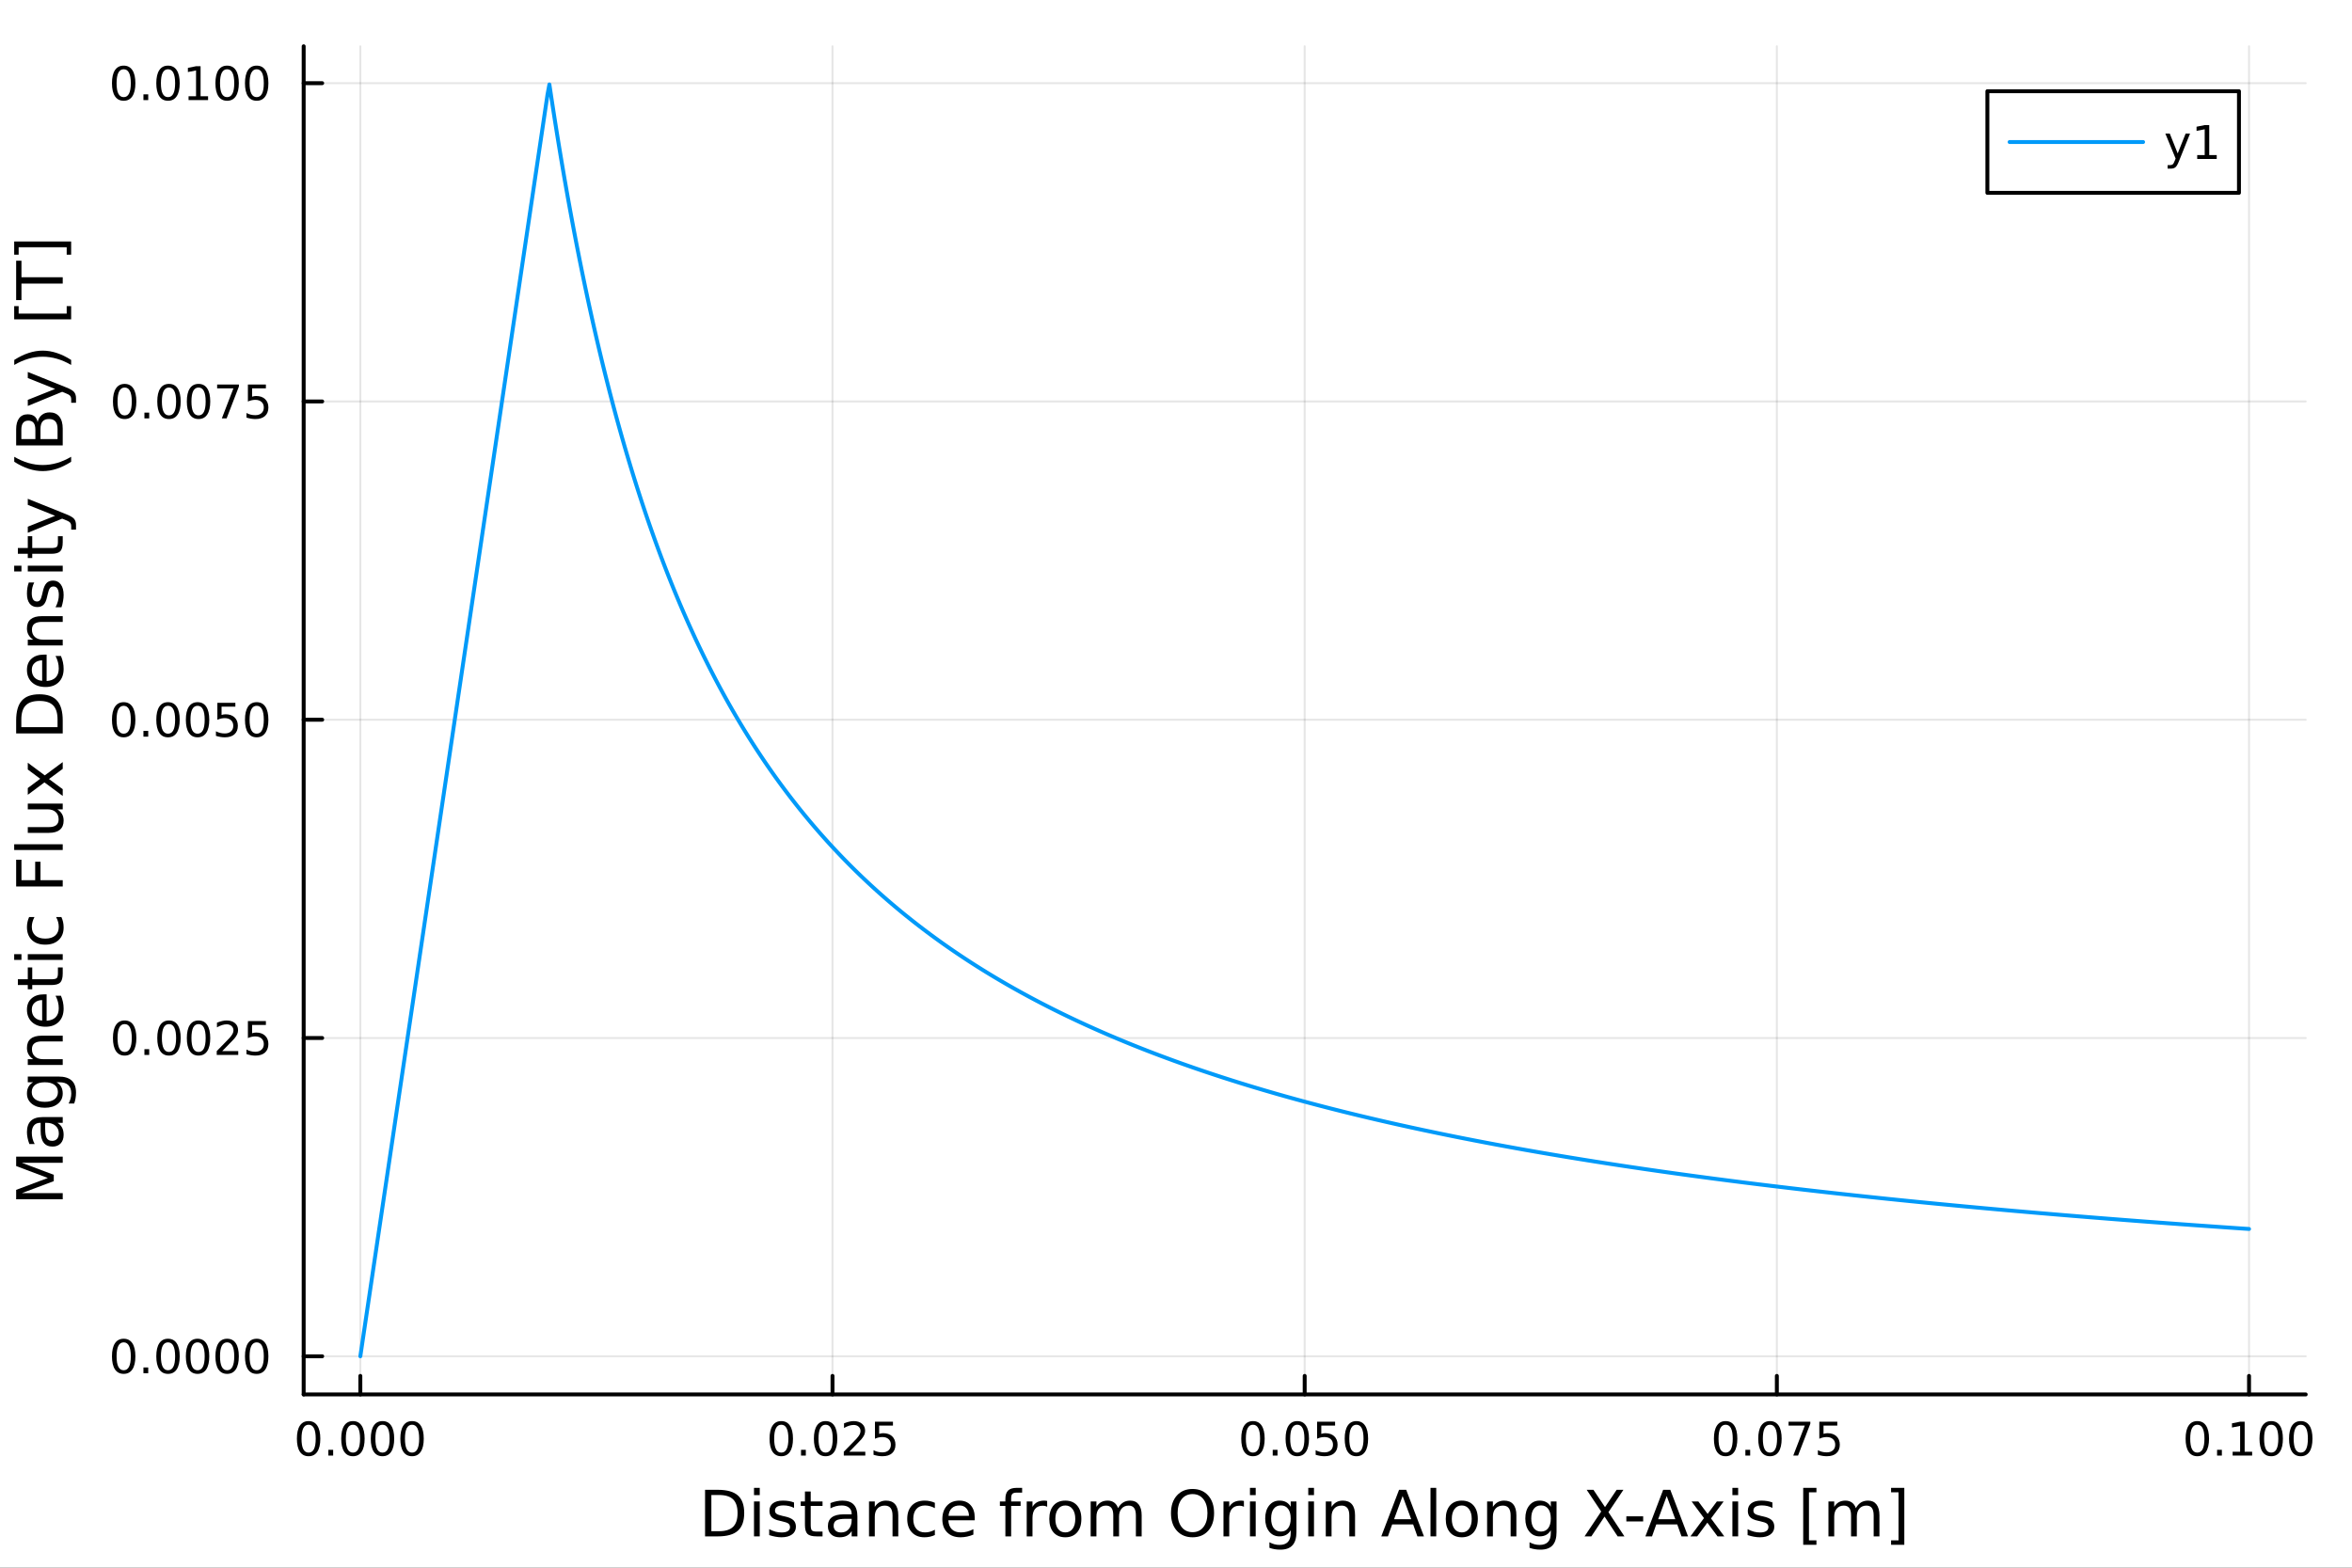 <?xml version="1.0" encoding="utf-8"?>
<svg xmlns="http://www.w3.org/2000/svg" xmlns:xlink="http://www.w3.org/1999/xlink" width="600" height="400" viewBox="0 0 2400 1600">
<rect x="0" y="0" width="2400" height="1600" fill="#333333" stroke="none"/>
<defs>
  <clipPath id="clip530">
    <rect x="0" y="0" width="2400" height="1600"/>
  </clipPath>
</defs>
<path clip-path="url(#clip530)" d="M0 1600 L2400 1600 L2400 8.88178e-14 L0 8.88178e-14  Z" fill="#ffffff" fill-rule="evenodd" fill-opacity="1"/>
<defs>
  <clipPath id="clip531">
    <rect x="480" y="0" width="1681" height="1600"/>
  </clipPath>
</defs>
<path clip-path="url(#clip530)" d="M309.866 1423.18 L2352.76 1423.18 L2352.76 47.244 L309.866 47.244  Z" fill="#ffffff" fill-rule="evenodd" fill-opacity="1"/>
<defs>
  <clipPath id="clip532">
    <rect x="309" y="47" width="2044" height="1377"/>
  </clipPath>
</defs>
<polyline clip-path="url(#clip532)" style="stroke:#000000; stroke-linecap:round; stroke-linejoin:round; stroke-width:2; stroke-opacity:0.1; fill:none" points="367.683,1423.18 367.683,47.244 "/>
<polyline clip-path="url(#clip532)" style="stroke:#000000; stroke-linecap:round; stroke-linejoin:round; stroke-width:2; stroke-opacity:0.1; fill:none" points="849.497,1423.18 849.497,47.244 "/>
<polyline clip-path="url(#clip532)" style="stroke:#000000; stroke-linecap:round; stroke-linejoin:round; stroke-width:2; stroke-opacity:0.1; fill:none" points="1331.31,1423.18 1331.31,47.244 "/>
<polyline clip-path="url(#clip532)" style="stroke:#000000; stroke-linecap:round; stroke-linejoin:round; stroke-width:2; stroke-opacity:0.1; fill:none" points="1813.12,1423.18 1813.12,47.244 "/>
<polyline clip-path="url(#clip532)" style="stroke:#000000; stroke-linecap:round; stroke-linejoin:round; stroke-width:2; stroke-opacity:0.1; fill:none" points="2294.94,1423.18 2294.94,47.244 "/>
<polyline clip-path="url(#clip532)" style="stroke:#000000; stroke-linecap:round; stroke-linejoin:round; stroke-width:2; stroke-opacity:0.1; fill:none" points="309.866,1384.24 2352.76,1384.24 "/>
<polyline clip-path="url(#clip532)" style="stroke:#000000; stroke-linecap:round; stroke-linejoin:round; stroke-width:2; stroke-opacity:0.1; fill:none" points="309.866,1059.4 2352.76,1059.4 "/>
<polyline clip-path="url(#clip532)" style="stroke:#000000; stroke-linecap:round; stroke-linejoin:round; stroke-width:2; stroke-opacity:0.1; fill:none" points="309.866,734.562 2352.76,734.562 "/>
<polyline clip-path="url(#clip532)" style="stroke:#000000; stroke-linecap:round; stroke-linejoin:round; stroke-width:2; stroke-opacity:0.1; fill:none" points="309.866,409.724 2352.76,409.724 "/>
<polyline clip-path="url(#clip532)" style="stroke:#000000; stroke-linecap:round; stroke-linejoin:round; stroke-width:2; stroke-opacity:0.1; fill:none" points="309.866,84.886 2352.76,84.886 "/>
<polyline clip-path="url(#clip530)" style="stroke:#000000; stroke-linecap:round; stroke-linejoin:round; stroke-width:4; stroke-opacity:1; fill:none" points="309.866,1423.18 2352.76,1423.18 "/>
<polyline clip-path="url(#clip530)" style="stroke:#000000; stroke-linecap:round; stroke-linejoin:round; stroke-width:4; stroke-opacity:1; fill:none" points="367.683,1423.18 367.683,1404.28 "/>
<polyline clip-path="url(#clip530)" style="stroke:#000000; stroke-linecap:round; stroke-linejoin:round; stroke-width:4; stroke-opacity:1; fill:none" points="849.497,1423.18 849.497,1404.28 "/>
<polyline clip-path="url(#clip530)" style="stroke:#000000; stroke-linecap:round; stroke-linejoin:round; stroke-width:4; stroke-opacity:1; fill:none" points="1331.31,1423.18 1331.31,1404.28 "/>
<polyline clip-path="url(#clip530)" style="stroke:#000000; stroke-linecap:round; stroke-linejoin:round; stroke-width:4; stroke-opacity:1; fill:none" points="1813.12,1423.18 1813.12,1404.28 "/>
<polyline clip-path="url(#clip530)" style="stroke:#000000; stroke-linecap:round; stroke-linejoin:round; stroke-width:4; stroke-opacity:1; fill:none" points="2294.94,1423.18 2294.94,1404.28 "/>
<path clip-path="url(#clip530)" d="M314.906 1454.1 Q311.295 1454.1 309.466 1457.66 Q307.661 1461.2 307.661 1468.33 Q307.661 1475.44 309.466 1479.01 Q311.295 1482.55 314.906 1482.55 Q318.54 1482.55 320.346 1479.01 Q322.174 1475.44 322.174 1468.33 Q322.174 1461.2 320.346 1457.66 Q318.54 1454.1 314.906 1454.1 M314.906 1450.39 Q320.716 1450.39 323.772 1455 Q326.85 1459.58 326.85 1468.33 Q326.85 1477.06 323.772 1481.67 Q320.716 1486.25 314.906 1486.25 Q309.096 1486.25 306.017 1481.67 Q302.962 1477.06 302.962 1468.33 Q302.962 1459.58 306.017 1455 Q309.096 1450.39 314.906 1450.39 Z" fill="#000000" fill-rule="nonzero" fill-opacity="1" /><path clip-path="url(#clip530)" d="M335.068 1479.7 L339.952 1479.7 L339.952 1485.58 L335.068 1485.58 L335.068 1479.7 Z" fill="#000000" fill-rule="nonzero" fill-opacity="1" /><path clip-path="url(#clip530)" d="M360.137 1454.1 Q356.526 1454.1 354.697 1457.66 Q352.892 1461.2 352.892 1468.33 Q352.892 1475.44 354.697 1479.01 Q356.526 1482.55 360.137 1482.55 Q363.771 1482.55 365.577 1479.01 Q367.406 1475.44 367.406 1468.33 Q367.406 1461.2 365.577 1457.66 Q363.771 1454.1 360.137 1454.1 M360.137 1450.39 Q365.947 1450.39 369.003 1455 Q372.082 1459.58 372.082 1468.33 Q372.082 1477.06 369.003 1481.67 Q365.947 1486.25 360.137 1486.25 Q354.327 1486.25 351.248 1481.67 Q348.193 1477.06 348.193 1468.33 Q348.193 1459.58 351.248 1455 Q354.327 1450.39 360.137 1450.39 Z" fill="#000000" fill-rule="nonzero" fill-opacity="1" /><path clip-path="url(#clip530)" d="M390.299 1454.1 Q386.688 1454.1 384.859 1457.66 Q383.054 1461.2 383.054 1468.33 Q383.054 1475.44 384.859 1479.01 Q386.688 1482.55 390.299 1482.55 Q393.933 1482.55 395.739 1479.01 Q397.568 1475.44 397.568 1468.33 Q397.568 1461.2 395.739 1457.66 Q393.933 1454.1 390.299 1454.1 M390.299 1450.39 Q396.109 1450.39 399.165 1455 Q402.243 1459.58 402.243 1468.33 Q402.243 1477.06 399.165 1481.67 Q396.109 1486.25 390.299 1486.25 Q384.489 1486.25 381.41 1481.67 Q378.355 1477.06 378.355 1468.33 Q378.355 1459.58 381.41 1455 Q384.489 1450.39 390.299 1450.39 Z" fill="#000000" fill-rule="nonzero" fill-opacity="1" /><path clip-path="url(#clip530)" d="M420.461 1454.1 Q416.85 1454.1 415.021 1457.66 Q413.216 1461.2 413.216 1468.33 Q413.216 1475.44 415.021 1479.01 Q416.85 1482.55 420.461 1482.55 Q424.095 1482.55 425.901 1479.01 Q427.729 1475.44 427.729 1468.33 Q427.729 1461.2 425.901 1457.66 Q424.095 1454.1 420.461 1454.1 M420.461 1450.39 Q426.271 1450.39 429.327 1455 Q432.405 1459.58 432.405 1468.33 Q432.405 1477.06 429.327 1481.67 Q426.271 1486.25 420.461 1486.25 Q414.651 1486.25 411.572 1481.67 Q408.517 1477.06 408.517 1468.33 Q408.517 1459.58 411.572 1455 Q414.651 1450.39 420.461 1450.39 Z" fill="#000000" fill-rule="nonzero" fill-opacity="1" /><path clip-path="url(#clip530)" d="M797.217 1454.1 Q793.606 1454.1 791.778 1457.66 Q789.972 1461.2 789.972 1468.33 Q789.972 1475.44 791.778 1479.01 Q793.606 1482.55 797.217 1482.55 Q800.852 1482.55 802.657 1479.01 Q804.486 1475.44 804.486 1468.33 Q804.486 1461.2 802.657 1457.66 Q800.852 1454.1 797.217 1454.1 M797.217 1450.39 Q803.027 1450.39 806.083 1455 Q809.162 1459.58 809.162 1468.33 Q809.162 1477.06 806.083 1481.67 Q803.027 1486.25 797.217 1486.25 Q791.407 1486.25 788.328 1481.67 Q785.273 1477.06 785.273 1468.33 Q785.273 1459.58 788.328 1455 Q791.407 1450.39 797.217 1450.39 Z" fill="#000000" fill-rule="nonzero" fill-opacity="1" /><path clip-path="url(#clip530)" d="M817.379 1479.7 L822.263 1479.7 L822.263 1485.58 L817.379 1485.58 L817.379 1479.7 Z" fill="#000000" fill-rule="nonzero" fill-opacity="1" /><path clip-path="url(#clip530)" d="M842.449 1454.1 Q838.837 1454.1 837.009 1457.66 Q835.203 1461.2 835.203 1468.33 Q835.203 1475.44 837.009 1479.01 Q838.837 1482.55 842.449 1482.55 Q846.083 1482.55 847.888 1479.01 Q849.717 1475.44 849.717 1468.33 Q849.717 1461.2 847.888 1457.66 Q846.083 1454.1 842.449 1454.1 M842.449 1450.39 Q848.259 1450.39 851.314 1455 Q854.393 1459.58 854.393 1468.33 Q854.393 1477.06 851.314 1481.67 Q848.259 1486.25 842.449 1486.25 Q836.638 1486.25 833.56 1481.67 Q830.504 1477.06 830.504 1468.33 Q830.504 1459.58 833.56 1455 Q836.638 1450.39 842.449 1450.39 Z" fill="#000000" fill-rule="nonzero" fill-opacity="1" /><path clip-path="url(#clip530)" d="M866.638 1481.64 L882.958 1481.64 L882.958 1485.58 L861.013 1485.58 L861.013 1481.64 Q863.675 1478.89 868.259 1474.26 Q872.865 1469.61 874.046 1468.27 Q876.291 1465.74 877.171 1464.01 Q878.073 1462.25 878.073 1460.56 Q878.073 1457.8 876.129 1456.07 Q874.208 1454.33 871.106 1454.33 Q868.907 1454.33 866.453 1455.09 Q864.023 1455.86 861.245 1457.41 L861.245 1452.69 Q864.069 1451.55 866.523 1450.97 Q868.976 1450.39 871.013 1450.39 Q876.384 1450.39 879.578 1453.08 Q882.772 1455.77 882.772 1460.26 Q882.772 1462.39 881.962 1464.31 Q881.175 1466.2 879.069 1468.8 Q878.49 1469.47 875.388 1472.69 Q872.286 1475.88 866.638 1481.64 Z" fill="#000000" fill-rule="nonzero" fill-opacity="1" /><path clip-path="url(#clip530)" d="M892.819 1451.02 L911.175 1451.02 L911.175 1454.96 L897.101 1454.96 L897.101 1463.43 Q898.12 1463.08 899.138 1462.92 Q900.157 1462.73 901.175 1462.73 Q906.962 1462.73 910.342 1465.9 Q913.721 1469.08 913.721 1474.49 Q913.721 1480.07 910.249 1483.17 Q906.777 1486.25 900.458 1486.25 Q898.282 1486.25 896.013 1485.88 Q893.768 1485.51 891.36 1484.77 L891.36 1480.07 Q893.444 1481.2 895.666 1481.76 Q897.888 1482.32 900.365 1482.32 Q904.37 1482.32 906.707 1480.21 Q909.045 1478.1 909.045 1474.49 Q909.045 1470.88 906.707 1468.77 Q904.37 1466.67 900.365 1466.67 Q898.49 1466.67 896.615 1467.08 Q894.763 1467.5 892.819 1468.38 L892.819 1451.02 Z" fill="#000000" fill-rule="nonzero" fill-opacity="1" /><path clip-path="url(#clip530)" d="M1278.53 1454.1 Q1274.92 1454.1 1273.09 1457.66 Q1271.29 1461.2 1271.29 1468.33 Q1271.29 1475.44 1273.09 1479.01 Q1274.92 1482.55 1278.53 1482.55 Q1282.17 1482.55 1283.97 1479.01 Q1285.8 1475.44 1285.8 1468.33 Q1285.8 1461.2 1283.97 1457.66 Q1282.17 1454.1 1278.53 1454.1 M1278.53 1450.39 Q1284.34 1450.39 1287.4 1455 Q1290.48 1459.58 1290.48 1468.33 Q1290.48 1477.06 1287.4 1481.67 Q1284.34 1486.25 1278.53 1486.25 Q1272.72 1486.25 1269.64 1481.67 Q1266.59 1477.06 1266.59 1468.33 Q1266.59 1459.58 1269.64 1455 Q1272.72 1450.39 1278.53 1450.39 Z" fill="#000000" fill-rule="nonzero" fill-opacity="1" /><path clip-path="url(#clip530)" d="M1298.7 1479.7 L1303.58 1479.7 L1303.58 1485.58 L1298.7 1485.58 L1298.7 1479.7 Z" fill="#000000" fill-rule="nonzero" fill-opacity="1" /><path clip-path="url(#clip530)" d="M1323.76 1454.1 Q1320.15 1454.1 1318.32 1457.66 Q1316.52 1461.2 1316.52 1468.33 Q1316.52 1475.44 1318.32 1479.01 Q1320.15 1482.55 1323.76 1482.55 Q1327.4 1482.55 1329.2 1479.01 Q1331.03 1475.44 1331.03 1468.33 Q1331.03 1461.2 1329.2 1457.66 Q1327.4 1454.1 1323.76 1454.1 M1323.76 1450.39 Q1329.57 1450.39 1332.63 1455 Q1335.71 1459.58 1335.71 1468.33 Q1335.71 1477.06 1332.63 1481.67 Q1329.57 1486.25 1323.76 1486.25 Q1317.95 1486.25 1314.88 1481.67 Q1311.82 1477.06 1311.82 1468.33 Q1311.82 1459.58 1314.88 1455 Q1317.95 1450.39 1323.76 1450.39 Z" fill="#000000" fill-rule="nonzero" fill-opacity="1" /><path clip-path="url(#clip530)" d="M1343.97 1451.02 L1362.33 1451.02 L1362.33 1454.96 L1348.26 1454.96 L1348.26 1463.43 Q1349.27 1463.08 1350.29 1462.92 Q1351.31 1462.73 1352.33 1462.73 Q1358.12 1462.73 1361.5 1465.9 Q1364.88 1469.08 1364.88 1474.49 Q1364.88 1480.07 1361.4 1483.17 Q1357.93 1486.25 1351.61 1486.25 Q1349.44 1486.25 1347.17 1485.88 Q1344.92 1485.51 1342.51 1484.77 L1342.51 1480.07 Q1344.6 1481.2 1346.82 1481.76 Q1349.04 1482.32 1351.52 1482.32 Q1355.52 1482.32 1357.86 1480.21 Q1360.2 1478.1 1360.2 1474.49 Q1360.2 1470.88 1357.86 1468.77 Q1355.52 1466.67 1351.52 1466.67 Q1349.64 1466.67 1347.77 1467.08 Q1345.92 1467.5 1343.97 1468.38 L1343.97 1451.02 Z" fill="#000000" fill-rule="nonzero" fill-opacity="1" /><path clip-path="url(#clip530)" d="M1384.09 1454.1 Q1380.48 1454.1 1378.65 1457.66 Q1376.84 1461.2 1376.84 1468.33 Q1376.84 1475.44 1378.65 1479.01 Q1380.48 1482.55 1384.09 1482.55 Q1387.72 1482.55 1389.53 1479.01 Q1391.36 1475.44 1391.36 1468.33 Q1391.36 1461.2 1389.53 1457.66 Q1387.72 1454.1 1384.09 1454.1 M1384.09 1450.39 Q1389.9 1450.39 1392.95 1455 Q1396.03 1459.58 1396.03 1468.33 Q1396.03 1477.06 1392.95 1481.67 Q1389.9 1486.25 1384.09 1486.25 Q1378.28 1486.25 1375.2 1481.67 Q1372.14 1477.06 1372.14 1468.33 Q1372.14 1459.58 1375.2 1455 Q1378.28 1450.39 1384.09 1450.39 Z" fill="#000000" fill-rule="nonzero" fill-opacity="1" /><path clip-path="url(#clip530)" d="M1760.84 1454.1 Q1757.23 1454.1 1755.4 1457.66 Q1753.6 1461.2 1753.6 1468.33 Q1753.6 1475.44 1755.4 1479.01 Q1757.23 1482.55 1760.84 1482.55 Q1764.48 1482.55 1766.28 1479.01 Q1768.11 1475.44 1768.11 1468.33 Q1768.11 1461.2 1766.28 1457.66 Q1764.48 1454.1 1760.84 1454.1 M1760.84 1450.39 Q1766.65 1450.39 1769.71 1455 Q1772.79 1459.58 1772.79 1468.33 Q1772.79 1477.06 1769.71 1481.67 Q1766.65 1486.25 1760.84 1486.25 Q1755.03 1486.25 1751.96 1481.67 Q1748.9 1477.06 1748.9 1468.33 Q1748.9 1459.58 1751.96 1455 Q1755.03 1450.39 1760.84 1450.39 Z" fill="#000000" fill-rule="nonzero" fill-opacity="1" /><path clip-path="url(#clip530)" d="M1781.01 1479.7 L1785.89 1479.7 L1785.89 1485.58 L1781.01 1485.58 L1781.01 1479.7 Z" fill="#000000" fill-rule="nonzero" fill-opacity="1" /><path clip-path="url(#clip530)" d="M1806.08 1454.1 Q1802.46 1454.1 1800.64 1457.66 Q1798.83 1461.2 1798.83 1468.33 Q1798.83 1475.44 1800.64 1479.01 Q1802.46 1482.55 1806.08 1482.55 Q1809.71 1482.55 1811.52 1479.01 Q1813.34 1475.44 1813.34 1468.33 Q1813.34 1461.2 1811.52 1457.66 Q1809.71 1454.1 1806.08 1454.1 M1806.08 1450.39 Q1811.89 1450.39 1814.94 1455 Q1818.02 1459.58 1818.02 1468.33 Q1818.02 1477.06 1814.94 1481.67 Q1811.89 1486.25 1806.08 1486.25 Q1800.27 1486.25 1797.19 1481.67 Q1794.13 1477.06 1794.13 1468.33 Q1794.13 1459.58 1797.19 1455 Q1800.27 1450.39 1806.08 1450.39 Z" fill="#000000" fill-rule="nonzero" fill-opacity="1" /><path clip-path="url(#clip530)" d="M1825.06 1451.02 L1847.28 1451.02 L1847.28 1453.01 L1834.73 1485.58 L1829.85 1485.58 L1841.65 1454.96 L1825.06 1454.96 L1825.06 1451.02 Z" fill="#000000" fill-rule="nonzero" fill-opacity="1" /><path clip-path="url(#clip530)" d="M1856.45 1451.02 L1874.8 1451.02 L1874.8 1454.96 L1860.73 1454.96 L1860.73 1463.43 Q1861.75 1463.08 1862.77 1462.92 Q1863.78 1462.73 1864.8 1462.73 Q1870.59 1462.73 1873.97 1465.9 Q1877.35 1469.08 1877.35 1474.49 Q1877.35 1480.07 1873.88 1483.17 Q1870.4 1486.25 1864.08 1486.25 Q1861.91 1486.25 1859.64 1485.88 Q1857.4 1485.51 1854.99 1484.77 L1854.99 1480.07 Q1857.07 1481.2 1859.29 1481.76 Q1861.52 1482.32 1863.99 1482.32 Q1868 1482.32 1870.33 1480.21 Q1872.67 1478.1 1872.67 1474.49 Q1872.67 1470.88 1870.33 1468.77 Q1868 1466.67 1863.99 1466.67 Q1862.12 1466.67 1860.24 1467.08 Q1858.39 1467.5 1856.45 1468.38 L1856.45 1451.02 Z" fill="#000000" fill-rule="nonzero" fill-opacity="1" /><path clip-path="url(#clip530)" d="M2242.16 1454.1 Q2238.55 1454.1 2236.72 1457.66 Q2234.92 1461.2 2234.92 1468.33 Q2234.92 1475.44 2236.72 1479.01 Q2238.55 1482.55 2242.16 1482.55 Q2245.8 1482.55 2247.6 1479.01 Q2249.43 1475.44 2249.43 1468.33 Q2249.43 1461.2 2247.6 1457.66 Q2245.8 1454.1 2242.16 1454.1 M2242.16 1450.39 Q2247.97 1450.39 2251.03 1455 Q2254.11 1459.58 2254.11 1468.33 Q2254.11 1477.06 2251.03 1481.67 Q2247.97 1486.25 2242.16 1486.25 Q2236.35 1486.25 2233.27 1481.67 Q2230.22 1477.06 2230.22 1468.33 Q2230.22 1459.58 2233.27 1455 Q2236.35 1450.39 2242.16 1450.39 Z" fill="#000000" fill-rule="nonzero" fill-opacity="1" /><path clip-path="url(#clip530)" d="M2262.32 1479.7 L2267.21 1479.7 L2267.21 1485.58 L2262.32 1485.58 L2262.32 1479.7 Z" fill="#000000" fill-rule="nonzero" fill-opacity="1" /><path clip-path="url(#clip530)" d="M2278.2 1481.64 L2285.84 1481.64 L2285.84 1455.28 L2277.53 1456.95 L2277.53 1452.69 L2285.79 1451.02 L2290.47 1451.02 L2290.47 1481.64 L2298.11 1481.64 L2298.11 1485.58 L2278.2 1485.58 L2278.2 1481.64 Z" fill="#000000" fill-rule="nonzero" fill-opacity="1" /><path clip-path="url(#clip530)" d="M2317.55 1454.1 Q2313.94 1454.1 2312.11 1457.66 Q2310.31 1461.2 2310.31 1468.33 Q2310.31 1475.44 2312.11 1479.01 Q2313.94 1482.55 2317.55 1482.55 Q2321.19 1482.55 2322.99 1479.01 Q2324.82 1475.44 2324.82 1468.33 Q2324.82 1461.2 2322.99 1457.66 Q2321.19 1454.1 2317.55 1454.1 M2317.55 1450.39 Q2323.36 1450.39 2326.42 1455 Q2329.5 1459.58 2329.5 1468.33 Q2329.5 1477.06 2326.42 1481.67 Q2323.36 1486.25 2317.55 1486.25 Q2311.74 1486.25 2308.67 1481.67 Q2305.61 1477.06 2305.61 1468.33 Q2305.61 1459.58 2308.67 1455 Q2311.74 1450.39 2317.55 1450.39 Z" fill="#000000" fill-rule="nonzero" fill-opacity="1" /><path clip-path="url(#clip530)" d="M2347.72 1454.1 Q2344.1 1454.1 2342.28 1457.66 Q2340.47 1461.2 2340.47 1468.33 Q2340.47 1475.44 2342.28 1479.01 Q2344.1 1482.55 2347.72 1482.55 Q2351.35 1482.55 2353.16 1479.01 Q2354.98 1475.44 2354.98 1468.33 Q2354.98 1461.2 2353.16 1457.66 Q2351.35 1454.1 2347.72 1454.1 M2347.72 1450.39 Q2353.53 1450.39 2356.58 1455 Q2359.66 1459.58 2359.66 1468.33 Q2359.66 1477.06 2356.58 1481.67 Q2353.53 1486.25 2347.72 1486.25 Q2341.91 1486.25 2338.83 1481.67 Q2335.77 1477.06 2335.77 1468.33 Q2335.77 1459.58 2338.83 1455 Q2341.91 1450.39 2347.72 1450.39 Z" fill="#000000" fill-rule="nonzero" fill-opacity="1" /><path clip-path="url(#clip530)" d="M725.884 1525.81 L725.884 1562.76 L733.651 1562.76 Q743.486 1562.76 748.037 1558.3 Q752.62 1553.85 752.62 1544.24 Q752.62 1534.69 748.037 1530.26 Q743.486 1525.81 733.651 1525.81 L725.884 1525.81 M719.455 1520.52 L732.664 1520.52 Q746.477 1520.52 752.939 1526.28 Q759.4 1532.01 759.4 1544.24 Q759.4 1556.52 752.907 1562.28 Q746.414 1568.04 732.664 1568.04 L719.455 1568.04 L719.455 1520.52 Z" fill="#000000" fill-rule="nonzero" fill-opacity="1" /><path clip-path="url(#clip530)" d="M769.394 1532.4 L775.25 1532.4 L775.25 1568.04 L769.394 1568.04 L769.394 1532.4 M769.394 1518.52 L775.25 1518.52 L775.25 1525.93 L769.394 1525.93 L769.394 1518.52 Z" fill="#000000" fill-rule="nonzero" fill-opacity="1" /><path clip-path="url(#clip530)" d="M810.23 1533.45 L810.23 1538.98 Q807.747 1537.71 805.074 1537.07 Q802.4 1536.44 799.536 1536.44 Q795.175 1536.44 792.979 1537.77 Q790.815 1539.11 790.815 1541.79 Q790.815 1543.82 792.374 1545 Q793.934 1546.15 798.644 1547.2 L800.65 1547.64 Q806.888 1548.98 809.498 1551.43 Q812.14 1553.85 812.14 1558.21 Q812.14 1563.17 808.193 1566.07 Q804.278 1568.97 797.403 1568.97 Q794.539 1568.97 791.419 1568.39 Q788.332 1567.85 784.895 1566.74 L784.895 1560.69 Q788.141 1562.38 791.292 1563.24 Q794.443 1564.07 797.53 1564.07 Q801.668 1564.07 803.896 1562.66 Q806.124 1561.23 806.124 1558.65 Q806.124 1556.27 804.501 1554.99 Q802.909 1553.72 797.467 1552.54 L795.43 1552.07 Q789.987 1550.92 787.568 1548.56 Q785.149 1546.18 785.149 1542.04 Q785.149 1537.01 788.714 1534.27 Q792.279 1531.54 798.835 1531.54 Q802.082 1531.54 804.946 1532.01 Q807.811 1532.49 810.23 1533.45 Z" fill="#000000" fill-rule="nonzero" fill-opacity="1" /><path clip-path="url(#clip530)" d="M827.258 1522.27 L827.258 1532.4 L839.321 1532.4 L839.321 1536.95 L827.258 1536.95 L827.258 1556.3 Q827.258 1560.66 828.436 1561.9 Q829.645 1563.14 833.306 1563.14 L839.321 1563.14 L839.321 1568.04 L833.306 1568.04 Q826.526 1568.04 823.948 1565.53 Q821.37 1562.98 821.37 1556.3 L821.37 1536.95 L817.073 1536.95 L817.073 1532.4 L821.37 1532.4 L821.37 1522.27 L827.258 1522.27 Z" fill="#000000" fill-rule="nonzero" fill-opacity="1" /><path clip-path="url(#clip530)" d="M863.225 1550.12 Q856.127 1550.12 853.39 1551.75 Q850.652 1553.37 850.652 1557.29 Q850.652 1560.4 852.689 1562.25 Q854.758 1564.07 858.291 1564.07 Q863.161 1564.07 866.089 1560.63 Q869.049 1557.16 869.049 1551.43 L869.049 1550.12 L863.225 1550.12 M874.906 1547.71 L874.906 1568.04 L869.049 1568.04 L869.049 1562.63 Q867.044 1565.88 864.052 1567.44 Q861.06 1568.97 856.732 1568.97 Q851.257 1568.97 848.01 1565.91 Q844.796 1562.82 844.796 1557.67 Q844.796 1551.65 848.806 1548.6 Q852.848 1545.54 860.837 1545.54 L869.049 1545.54 L869.049 1544.97 Q869.049 1540.93 866.376 1538.73 Q863.734 1536.5 858.928 1536.5 Q855.872 1536.5 852.976 1537.23 Q850.079 1537.97 847.406 1539.43 L847.406 1534.02 Q850.62 1532.78 853.644 1532.17 Q856.668 1531.54 859.532 1531.54 Q867.267 1531.54 871.086 1535.55 Q874.906 1539.56 874.906 1547.71 Z" fill="#000000" fill-rule="nonzero" fill-opacity="1" /><path clip-path="url(#clip530)" d="M916.601 1546.53 L916.601 1568.04 L910.745 1568.04 L910.745 1546.72 Q910.745 1541.66 908.771 1539.14 Q906.798 1536.63 902.851 1536.63 Q898.109 1536.63 895.371 1539.65 Q892.634 1542.68 892.634 1547.9 L892.634 1568.04 L886.746 1568.04 L886.746 1532.4 L892.634 1532.4 L892.634 1537.93 Q894.735 1534.72 897.568 1533.13 Q900.432 1531.54 904.156 1531.54 Q910.299 1531.54 913.45 1535.36 Q916.601 1539.14 916.601 1546.53 Z" fill="#000000" fill-rule="nonzero" fill-opacity="1" /><path clip-path="url(#clip530)" d="M953.936 1533.76 L953.936 1539.24 Q951.453 1537.87 948.939 1537.2 Q946.456 1536.5 943.91 1536.5 Q938.213 1536.5 935.062 1540.13 Q931.91 1543.73 931.91 1550.25 Q931.91 1556.78 935.062 1560.4 Q938.213 1564 943.91 1564 Q946.456 1564 948.939 1563.33 Q951.453 1562.63 953.936 1561.26 L953.936 1566.68 Q951.485 1567.82 948.843 1568.39 Q946.233 1568.97 943.273 1568.97 Q935.221 1568.97 930.478 1563.91 Q925.736 1558.85 925.736 1550.25 Q925.736 1541.53 930.51 1536.53 Q935.316 1531.54 943.655 1531.54 Q946.361 1531.54 948.939 1532.11 Q951.517 1532.65 953.936 1533.76 Z" fill="#000000" fill-rule="nonzero" fill-opacity="1" /><path clip-path="url(#clip530)" d="M994.613 1548.76 L994.613 1551.62 L967.686 1551.62 Q968.068 1557.67 971.314 1560.85 Q974.593 1564 980.417 1564 Q983.791 1564 986.942 1563.17 Q990.125 1562.35 993.244 1560.69 L993.244 1566.23 Q990.093 1567.57 986.783 1568.27 Q983.473 1568.97 980.067 1568.97 Q971.537 1568.97 966.54 1564 Q961.575 1559.04 961.575 1550.57 Q961.575 1541.82 966.285 1536.69 Q971.028 1531.54 979.049 1531.54 Q986.242 1531.54 990.411 1536.18 Q994.613 1540.8 994.613 1548.76 M988.756 1547.04 Q988.693 1542.23 986.051 1539.37 Q983.441 1536.5 979.112 1536.5 Q974.211 1536.5 971.251 1539.27 Q968.322 1542.04 967.877 1547.07 L988.756 1547.04 Z" fill="#000000" fill-rule="nonzero" fill-opacity="1" /><path clip-path="url(#clip530)" d="M1042.99 1518.52 L1042.99 1523.39 L1037.39 1523.39 Q1034.24 1523.39 1033 1524.66 Q1031.79 1525.93 1031.79 1529.24 L1031.79 1532.4 L1041.43 1532.4 L1041.43 1536.95 L1031.79 1536.95 L1031.79 1568.04 L1025.9 1568.04 L1025.9 1536.95 L1020.3 1536.95 L1020.3 1532.4 L1025.9 1532.4 L1025.9 1529.91 Q1025.9 1523.96 1028.67 1521.26 Q1031.44 1518.52 1037.45 1518.52 L1042.99 1518.52 Z" fill="#000000" fill-rule="nonzero" fill-opacity="1" /><path clip-path="url(#clip530)" d="M1068.55 1537.87 Q1067.56 1537.3 1066.39 1537.04 Q1065.24 1536.76 1063.84 1536.76 Q1058.87 1536.76 1056.2 1540 Q1053.56 1543.22 1053.56 1549.27 L1053.56 1568.04 L1047.67 1568.04 L1047.67 1532.4 L1053.56 1532.4 L1053.56 1537.93 Q1055.41 1534.69 1058.37 1533.13 Q1061.33 1531.54 1065.56 1531.54 Q1066.16 1531.54 1066.9 1531.63 Q1067.63 1531.7 1068.52 1531.85 L1068.55 1537.87 Z" fill="#000000" fill-rule="nonzero" fill-opacity="1" /><path clip-path="url(#clip530)" d="M1087.07 1536.5 Q1082.36 1536.5 1079.63 1540.19 Q1076.89 1543.85 1076.89 1550.25 Q1076.89 1556.65 1079.59 1560.34 Q1082.33 1564 1087.07 1564 Q1091.75 1564 1094.49 1560.31 Q1097.23 1556.62 1097.23 1550.25 Q1097.23 1543.92 1094.49 1540.23 Q1091.75 1536.5 1087.07 1536.5 M1087.07 1531.54 Q1094.71 1531.54 1099.07 1536.5 Q1103.43 1541.47 1103.43 1550.25 Q1103.43 1559 1099.07 1564 Q1094.71 1568.97 1087.07 1568.97 Q1079.4 1568.97 1075.04 1564 Q1070.71 1559 1070.71 1550.25 Q1070.71 1541.47 1075.04 1536.5 Q1079.4 1531.54 1087.07 1531.54 Z" fill="#000000" fill-rule="nonzero" fill-opacity="1" /><path clip-path="url(#clip530)" d="M1140.9 1539.24 Q1143.09 1535.29 1146.15 1533.41 Q1149.2 1531.54 1153.34 1531.54 Q1158.91 1531.54 1161.94 1535.45 Q1164.96 1539.33 1164.96 1546.53 L1164.96 1568.04 L1159.07 1568.04 L1159.07 1546.72 Q1159.07 1541.59 1157.26 1539.11 Q1155.44 1536.63 1151.72 1536.63 Q1147.17 1536.63 1144.53 1539.65 Q1141.88 1542.68 1141.88 1547.9 L1141.88 1568.04 L1136 1568.04 L1136 1546.72 Q1136 1541.56 1134.18 1539.11 Q1132.37 1536.63 1128.58 1536.63 Q1124.09 1536.63 1121.45 1539.68 Q1118.81 1542.71 1118.81 1547.9 L1118.81 1568.04 L1112.92 1568.04 L1112.92 1532.4 L1118.81 1532.4 L1118.81 1537.93 Q1120.81 1534.66 1123.61 1533.1 Q1126.41 1531.54 1130.27 1531.54 Q1134.15 1531.54 1136.85 1533.51 Q1139.59 1535.48 1140.9 1539.24 Z" fill="#000000" fill-rule="nonzero" fill-opacity="1" /><path clip-path="url(#clip530)" d="M1216.9 1524.88 Q1209.9 1524.88 1205.76 1530.1 Q1201.66 1535.32 1201.66 1544.33 Q1201.66 1553.31 1205.76 1558.53 Q1209.9 1563.75 1216.9 1563.75 Q1223.91 1563.75 1227.98 1558.53 Q1232.09 1553.31 1232.09 1544.33 Q1232.09 1535.32 1227.98 1530.1 Q1223.91 1524.88 1216.9 1524.88 M1216.9 1519.66 Q1226.9 1519.66 1232.88 1526.38 Q1238.86 1533.06 1238.86 1544.33 Q1238.86 1555.57 1232.88 1562.28 Q1226.9 1568.97 1216.9 1568.97 Q1206.88 1568.97 1200.86 1562.28 Q1194.88 1555.6 1194.88 1544.33 Q1194.88 1533.06 1200.86 1526.38 Q1206.88 1519.66 1216.9 1519.66 Z" fill="#000000" fill-rule="nonzero" fill-opacity="1" /><path clip-path="url(#clip530)" d="M1269.32 1537.87 Q1268.34 1537.3 1267.16 1537.04 Q1266.01 1536.76 1264.61 1536.76 Q1259.65 1536.76 1256.98 1540 Q1254.33 1543.22 1254.33 1549.27 L1254.33 1568.04 L1248.45 1568.04 L1248.45 1532.4 L1254.33 1532.4 L1254.33 1537.93 Q1256.18 1534.69 1259.14 1533.13 Q1262.1 1531.54 1266.33 1531.54 Q1266.94 1531.54 1267.67 1531.63 Q1268.4 1531.7 1269.29 1531.85 L1269.32 1537.87 Z" fill="#000000" fill-rule="nonzero" fill-opacity="1" /><path clip-path="url(#clip530)" d="M1275.47 1532.4 L1281.32 1532.4 L1281.32 1568.04 L1275.47 1568.04 L1275.47 1532.4 M1275.47 1518.52 L1281.32 1518.52 L1281.32 1525.93 L1275.47 1525.93 L1275.47 1518.52 Z" fill="#000000" fill-rule="nonzero" fill-opacity="1" /><path clip-path="url(#clip530)" d="M1317.04 1549.81 Q1317.04 1543.44 1314.39 1539.94 Q1311.78 1536.44 1307.04 1536.44 Q1302.33 1536.44 1299.69 1539.94 Q1297.08 1543.44 1297.08 1549.81 Q1297.08 1556.14 1299.69 1559.64 Q1302.33 1563.14 1307.04 1563.14 Q1311.78 1563.14 1314.39 1559.64 Q1317.04 1556.14 1317.04 1549.81 M1322.89 1563.62 Q1322.89 1572.72 1318.85 1577.15 Q1314.81 1581.6 1306.47 1581.6 Q1303.38 1581.6 1300.64 1581.13 Q1297.91 1580.68 1295.33 1579.72 L1295.33 1574.03 Q1297.91 1575.43 1300.42 1576.1 Q1302.94 1576.76 1305.55 1576.76 Q1311.31 1576.76 1314.17 1573.74 Q1317.04 1570.75 1317.04 1564.67 L1317.04 1561.77 Q1315.22 1564.92 1312.39 1566.48 Q1309.56 1568.04 1305.61 1568.04 Q1299.05 1568.04 1295.04 1563.05 Q1291.03 1558.05 1291.03 1549.81 Q1291.03 1541.53 1295.04 1536.53 Q1299.05 1531.54 1305.61 1531.54 Q1309.56 1531.54 1312.39 1533.1 Q1315.22 1534.66 1317.04 1537.81 L1317.04 1532.4 L1322.89 1532.4 L1322.89 1563.62 Z" fill="#000000" fill-rule="nonzero" fill-opacity="1" /><path clip-path="url(#clip530)" d="M1334.96 1532.4 L1340.81 1532.4 L1340.81 1568.04 L1334.96 1568.04 L1334.96 1532.4 M1334.96 1518.52 L1340.81 1518.52 L1340.81 1525.93 L1334.96 1525.93 L1334.96 1518.52 Z" fill="#000000" fill-rule="nonzero" fill-opacity="1" /><path clip-path="url(#clip530)" d="M1382.7 1546.53 L1382.7 1568.04 L1376.84 1568.04 L1376.84 1546.72 Q1376.84 1541.66 1374.87 1539.14 Q1372.89 1536.63 1368.95 1536.63 Q1364.21 1536.63 1361.47 1539.65 Q1358.73 1542.68 1358.73 1547.9 L1358.73 1568.04 L1352.84 1568.04 L1352.84 1532.4 L1358.73 1532.4 L1358.73 1537.93 Q1360.83 1534.72 1363.66 1533.13 Q1366.53 1531.54 1370.25 1531.54 Q1376.4 1531.54 1379.55 1535.36 Q1382.7 1539.14 1382.7 1546.53 Z" fill="#000000" fill-rule="nonzero" fill-opacity="1" /><path clip-path="url(#clip530)" d="M1431.24 1526.86 L1422.52 1550.51 L1439.99 1550.51 L1431.24 1526.86 M1427.61 1520.52 L1434.9 1520.52 L1453.01 1568.04 L1446.32 1568.04 L1441.99 1555.85 L1420.57 1555.85 L1416.25 1568.04 L1409.47 1568.04 L1427.61 1520.52 Z" fill="#000000" fill-rule="nonzero" fill-opacity="1" /><path clip-path="url(#clip530)" d="M1459.69 1518.52 L1465.55 1518.52 L1465.55 1568.04 L1459.69 1568.04 L1459.69 1518.52 Z" fill="#000000" fill-rule="nonzero" fill-opacity="1" /><path clip-path="url(#clip530)" d="M1491.62 1536.5 Q1486.9 1536.5 1484.17 1540.19 Q1481.43 1543.85 1481.43 1550.25 Q1481.43 1556.65 1484.14 1560.34 Q1486.87 1564 1491.62 1564 Q1496.29 1564 1499.03 1560.31 Q1501.77 1556.62 1501.77 1550.25 Q1501.77 1543.92 1499.03 1540.23 Q1496.29 1536.5 1491.62 1536.5 M1491.62 1531.54 Q1499.25 1531.54 1503.61 1536.5 Q1507.98 1541.47 1507.98 1550.25 Q1507.98 1559 1503.61 1564 Q1499.25 1568.97 1491.62 1568.97 Q1483.94 1568.97 1479.58 1564 Q1475.26 1559 1475.26 1550.25 Q1475.26 1541.47 1479.58 1536.5 Q1483.94 1531.54 1491.62 1531.54 Z" fill="#000000" fill-rule="nonzero" fill-opacity="1" /><path clip-path="url(#clip530)" d="M1547.32 1546.53 L1547.32 1568.04 L1541.46 1568.04 L1541.46 1546.72 Q1541.46 1541.66 1539.49 1539.14 Q1537.51 1536.63 1533.57 1536.63 Q1528.82 1536.63 1526.09 1539.65 Q1523.35 1542.68 1523.35 1547.9 L1523.35 1568.04 L1517.46 1568.04 L1517.46 1532.4 L1523.35 1532.4 L1523.35 1537.93 Q1525.45 1534.72 1528.28 1533.13 Q1531.15 1531.54 1534.87 1531.54 Q1541.01 1531.54 1544.16 1535.36 Q1547.32 1539.14 1547.32 1546.53 Z" fill="#000000" fill-rule="nonzero" fill-opacity="1" /><path clip-path="url(#clip530)" d="M1582.45 1549.81 Q1582.45 1543.44 1579.81 1539.94 Q1577.2 1536.44 1572.46 1536.44 Q1567.75 1536.44 1565.11 1539.94 Q1562.5 1543.44 1562.5 1549.81 Q1562.5 1556.14 1565.11 1559.64 Q1567.75 1563.14 1572.46 1563.14 Q1577.2 1563.14 1579.81 1559.64 Q1582.45 1556.14 1582.45 1549.81 M1588.31 1563.62 Q1588.31 1572.72 1584.27 1577.15 Q1580.23 1581.6 1571.89 1581.6 Q1568.8 1581.6 1566.06 1581.13 Q1563.32 1580.68 1560.75 1579.72 L1560.75 1574.03 Q1563.32 1575.43 1565.84 1576.1 Q1568.35 1576.76 1570.96 1576.76 Q1576.72 1576.76 1579.59 1573.74 Q1582.45 1570.75 1582.45 1564.67 L1582.45 1561.77 Q1580.64 1564.92 1577.81 1566.48 Q1574.97 1568.04 1571.03 1568.04 Q1564.47 1568.04 1560.46 1563.05 Q1556.45 1558.05 1556.45 1549.81 Q1556.45 1541.53 1560.46 1536.53 Q1564.47 1531.54 1571.03 1531.54 Q1574.97 1531.54 1577.81 1533.1 Q1580.64 1534.66 1582.45 1537.81 L1582.45 1532.4 L1588.31 1532.4 L1588.31 1563.62 Z" fill="#000000" fill-rule="nonzero" fill-opacity="1" /><path clip-path="url(#clip530)" d="M1619.06 1520.52 L1625.96 1520.52 L1637.77 1538.19 L1649.64 1520.52 L1656.55 1520.52 L1641.27 1543.34 L1657.57 1568.04 L1650.66 1568.04 L1637.29 1547.83 L1623.83 1568.04 L1616.89 1568.04 L1633.86 1542.68 L1619.06 1520.52 Z" fill="#000000" fill-rule="nonzero" fill-opacity="1" /><path clip-path="url(#clip530)" d="M1659.54 1547.58 L1676.7 1547.58 L1676.7 1552.8 L1659.54 1552.8 L1659.54 1547.58 Z" fill="#000000" fill-rule="nonzero" fill-opacity="1" /><path clip-path="url(#clip530)" d="M1700.73 1526.86 L1692.01 1550.51 L1709.48 1550.51 L1700.73 1526.86 M1697.1 1520.52 L1704.39 1520.52 L1722.5 1568.04 L1715.82 1568.04 L1711.49 1555.85 L1690.07 1555.85 L1685.74 1568.04 L1678.96 1568.04 L1697.1 1520.52 Z" fill="#000000" fill-rule="nonzero" fill-opacity="1" /><path clip-path="url(#clip530)" d="M1758.82 1532.4 L1745.93 1549.74 L1759.48 1568.04 L1752.58 1568.04 L1742.2 1554.04 L1731.83 1568.04 L1724.92 1568.04 L1738.76 1549.39 L1726.1 1532.4 L1733 1532.4 L1742.46 1545.1 L1751.91 1532.4 L1758.82 1532.4 Z" fill="#000000" fill-rule="nonzero" fill-opacity="1" /><path clip-path="url(#clip530)" d="M1767.76 1532.4 L1773.62 1532.4 L1773.62 1568.04 L1767.76 1568.04 L1767.76 1532.4 M1767.76 1518.52 L1773.62 1518.52 L1773.62 1525.93 L1767.76 1525.93 L1767.76 1518.52 Z" fill="#000000" fill-rule="nonzero" fill-opacity="1" /><path clip-path="url(#clip530)" d="M1808.6 1533.45 L1808.6 1538.98 Q1806.11 1537.71 1803.44 1537.07 Q1800.77 1536.44 1797.9 1536.44 Q1793.54 1536.44 1791.34 1537.77 Q1789.18 1539.11 1789.18 1541.79 Q1789.18 1543.82 1790.74 1545 Q1792.3 1546.15 1797.01 1547.2 L1799.02 1547.64 Q1805.25 1548.98 1807.86 1551.43 Q1810.51 1553.85 1810.51 1558.21 Q1810.51 1563.17 1806.56 1566.07 Q1802.64 1568.97 1795.77 1568.97 Q1792.9 1568.97 1789.78 1568.39 Q1786.7 1567.85 1783.26 1566.74 L1783.26 1560.69 Q1786.51 1562.38 1789.66 1563.24 Q1792.81 1564.07 1795.9 1564.07 Q1800.03 1564.07 1802.26 1562.66 Q1804.49 1561.23 1804.49 1558.65 Q1804.49 1556.27 1802.87 1554.99 Q1801.28 1553.72 1795.83 1552.54 L1793.8 1552.07 Q1788.35 1550.92 1785.93 1548.56 Q1783.51 1546.18 1783.51 1542.04 Q1783.51 1537.01 1787.08 1534.27 Q1790.64 1531.54 1797.2 1531.54 Q1800.45 1531.54 1803.31 1532.01 Q1806.18 1532.49 1808.6 1533.45 Z" fill="#000000" fill-rule="nonzero" fill-opacity="1" /><path clip-path="url(#clip530)" d="M1840.01 1518.52 L1853.51 1518.52 L1853.51 1523.07 L1845.87 1523.07 L1845.87 1572.09 L1853.51 1572.09 L1853.51 1576.64 L1840.01 1576.64 L1840.01 1518.52 Z" fill="#000000" fill-rule="nonzero" fill-opacity="1" /><path clip-path="url(#clip530)" d="M1893.74 1539.24 Q1895.93 1535.29 1898.99 1533.41 Q1902.04 1531.54 1906.18 1531.54 Q1911.75 1531.54 1914.78 1535.45 Q1917.8 1539.33 1917.8 1546.53 L1917.8 1568.04 L1911.91 1568.04 L1911.91 1546.72 Q1911.91 1541.59 1910.1 1539.11 Q1908.28 1536.63 1904.56 1536.63 Q1900.01 1536.63 1897.37 1539.65 Q1894.72 1542.68 1894.72 1547.9 L1894.72 1568.04 L1888.84 1568.04 L1888.84 1546.72 Q1888.84 1541.56 1887.02 1539.11 Q1885.21 1536.63 1881.42 1536.63 Q1876.93 1536.63 1874.29 1539.68 Q1871.65 1542.71 1871.65 1547.9 L1871.65 1568.04 L1865.76 1568.04 L1865.76 1532.4 L1871.65 1532.4 L1871.65 1537.93 Q1873.65 1534.66 1876.45 1533.1 Q1879.25 1531.54 1883.11 1531.54 Q1886.99 1531.54 1889.69 1533.51 Q1892.43 1535.48 1893.74 1539.24 Z" fill="#000000" fill-rule="nonzero" fill-opacity="1" /><path clip-path="url(#clip530)" d="M1943.17 1518.52 L1943.17 1576.64 L1929.67 1576.64 L1929.67 1572.09 L1937.28 1572.09 L1937.28 1523.07 L1929.67 1523.07 L1929.67 1518.52 L1943.17 1518.52 Z" fill="#000000" fill-rule="nonzero" fill-opacity="1" /><polyline clip-path="url(#clip530)" style="stroke:#000000; stroke-linecap:round; stroke-linejoin:round; stroke-width:4; stroke-opacity:1; fill:none" points="309.866,1423.18 309.866,47.244 "/>
<polyline clip-path="url(#clip530)" style="stroke:#000000; stroke-linecap:round; stroke-linejoin:round; stroke-width:4; stroke-opacity:1; fill:none" points="309.866,1384.24 328.763,1384.24 "/>
<polyline clip-path="url(#clip530)" style="stroke:#000000; stroke-linecap:round; stroke-linejoin:round; stroke-width:4; stroke-opacity:1; fill:none" points="309.866,1059.4 328.763,1059.4 "/>
<polyline clip-path="url(#clip530)" style="stroke:#000000; stroke-linecap:round; stroke-linejoin:round; stroke-width:4; stroke-opacity:1; fill:none" points="309.866,734.562 328.763,734.562 "/>
<polyline clip-path="url(#clip530)" style="stroke:#000000; stroke-linecap:round; stroke-linejoin:round; stroke-width:4; stroke-opacity:1; fill:none" points="309.866,409.724 328.763,409.724 "/>
<polyline clip-path="url(#clip530)" style="stroke:#000000; stroke-linecap:round; stroke-linejoin:round; stroke-width:4; stroke-opacity:1; fill:none" points="309.866,84.886 328.763,84.886 "/>
<path clip-path="url(#clip530)" d="M126.205 1370.04 Q122.593 1370.04 120.765 1373.6 Q118.959 1377.14 118.959 1384.27 Q118.959 1391.38 120.765 1394.94 Q122.593 1398.49 126.205 1398.49 Q129.839 1398.49 131.644 1394.94 Q133.473 1391.38 133.473 1384.27 Q133.473 1377.14 131.644 1373.6 Q129.839 1370.04 126.205 1370.04 M126.205 1366.33 Q132.015 1366.33 135.07 1370.94 Q138.149 1375.52 138.149 1384.27 Q138.149 1393 135.07 1397.61 Q132.015 1402.19 126.205 1402.19 Q120.394 1402.19 117.316 1397.61 Q114.26 1393 114.26 1384.27 Q114.26 1375.52 117.316 1370.94 Q120.394 1366.33 126.205 1366.33 Z" fill="#000000" fill-rule="nonzero" fill-opacity="1" /><path clip-path="url(#clip530)" d="M146.366 1395.64 L151.251 1395.64 L151.251 1401.52 L146.366 1401.52 L146.366 1395.64 Z" fill="#000000" fill-rule="nonzero" fill-opacity="1" /><path clip-path="url(#clip530)" d="M171.436 1370.04 Q167.825 1370.04 165.996 1373.6 Q164.19 1377.14 164.19 1384.27 Q164.19 1391.38 165.996 1394.94 Q167.825 1398.49 171.436 1398.49 Q175.07 1398.49 176.876 1394.94 Q178.704 1391.38 178.704 1384.27 Q178.704 1377.14 176.876 1373.6 Q175.07 1370.04 171.436 1370.04 M171.436 1366.33 Q177.246 1366.33 180.301 1370.94 Q183.38 1375.52 183.38 1384.27 Q183.38 1393 180.301 1397.61 Q177.246 1402.19 171.436 1402.19 Q165.626 1402.19 162.547 1397.61 Q159.491 1393 159.491 1384.27 Q159.491 1375.52 162.547 1370.94 Q165.626 1366.33 171.436 1366.33 Z" fill="#000000" fill-rule="nonzero" fill-opacity="1" /><path clip-path="url(#clip530)" d="M201.598 1370.04 Q197.987 1370.04 196.158 1373.6 Q194.352 1377.14 194.352 1384.27 Q194.352 1391.38 196.158 1394.94 Q197.987 1398.49 201.598 1398.49 Q205.232 1398.49 207.037 1394.94 Q208.866 1391.38 208.866 1384.27 Q208.866 1377.14 207.037 1373.6 Q205.232 1370.04 201.598 1370.04 M201.598 1366.33 Q207.408 1366.33 210.463 1370.94 Q213.542 1375.52 213.542 1384.27 Q213.542 1393 210.463 1397.61 Q207.408 1402.19 201.598 1402.19 Q195.787 1402.19 192.709 1397.61 Q189.653 1393 189.653 1384.27 Q189.653 1375.52 192.709 1370.94 Q195.787 1366.33 201.598 1366.33 Z" fill="#000000" fill-rule="nonzero" fill-opacity="1" /><path clip-path="url(#clip530)" d="M231.76 1370.04 Q228.148 1370.04 226.32 1373.6 Q224.514 1377.14 224.514 1384.27 Q224.514 1391.38 226.32 1394.94 Q228.148 1398.49 231.76 1398.49 Q235.394 1398.49 237.199 1394.94 Q239.028 1391.38 239.028 1384.27 Q239.028 1377.14 237.199 1373.6 Q235.394 1370.04 231.76 1370.04 M231.76 1366.33 Q237.57 1366.33 240.625 1370.94 Q243.704 1375.52 243.704 1384.27 Q243.704 1393 240.625 1397.61 Q237.57 1402.19 231.76 1402.19 Q225.949 1402.19 222.871 1397.61 Q219.815 1393 219.815 1384.27 Q219.815 1375.52 222.871 1370.94 Q225.949 1366.33 231.76 1366.33 Z" fill="#000000" fill-rule="nonzero" fill-opacity="1" /><path clip-path="url(#clip530)" d="M261.921 1370.04 Q258.31 1370.04 256.482 1373.6 Q254.676 1377.14 254.676 1384.27 Q254.676 1391.38 256.482 1394.94 Q258.31 1398.49 261.921 1398.49 Q265.556 1398.49 267.361 1394.94 Q269.19 1391.38 269.19 1384.27 Q269.19 1377.14 267.361 1373.6 Q265.556 1370.04 261.921 1370.04 M261.921 1366.33 Q267.732 1366.33 270.787 1370.94 Q273.866 1375.52 273.866 1384.27 Q273.866 1393 270.787 1397.61 Q267.732 1402.19 261.921 1402.19 Q256.111 1402.19 253.033 1397.61 Q249.977 1393 249.977 1384.27 Q249.977 1375.52 253.033 1370.94 Q256.111 1366.33 261.921 1366.33 Z" fill="#000000" fill-rule="nonzero" fill-opacity="1" /><path clip-path="url(#clip530)" d="M127.2 1045.2 Q123.589 1045.2 121.76 1048.76 Q119.955 1052.31 119.955 1059.44 Q119.955 1066.54 121.76 1070.11 Q123.589 1073.65 127.2 1073.65 Q130.834 1073.65 132.64 1070.11 Q134.468 1066.54 134.468 1059.44 Q134.468 1052.31 132.64 1048.76 Q130.834 1045.2 127.2 1045.2 M127.2 1041.5 Q133.01 1041.5 136.066 1046.1 Q139.144 1050.69 139.144 1059.44 Q139.144 1068.16 136.066 1072.77 Q133.01 1077.35 127.2 1077.35 Q121.39 1077.35 118.311 1072.77 Q115.256 1068.16 115.256 1059.44 Q115.256 1050.69 118.311 1046.1 Q121.39 1041.5 127.2 1041.5 Z" fill="#000000" fill-rule="nonzero" fill-opacity="1" /><path clip-path="url(#clip530)" d="M147.362 1070.8 L152.246 1070.8 L152.246 1076.68 L147.362 1076.68 L147.362 1070.8 Z" fill="#000000" fill-rule="nonzero" fill-opacity="1" /><path clip-path="url(#clip530)" d="M172.431 1045.2 Q168.82 1045.2 166.991 1048.76 Q165.186 1052.31 165.186 1059.44 Q165.186 1066.54 166.991 1070.11 Q168.82 1073.65 172.431 1073.65 Q176.065 1073.65 177.871 1070.11 Q179.7 1066.54 179.7 1059.44 Q179.7 1052.31 177.871 1048.76 Q176.065 1045.2 172.431 1045.2 M172.431 1041.5 Q178.241 1041.5 181.297 1046.1 Q184.376 1050.69 184.376 1059.44 Q184.376 1068.16 181.297 1072.77 Q178.241 1077.35 172.431 1077.35 Q166.621 1077.35 163.542 1072.77 Q160.487 1068.16 160.487 1059.44 Q160.487 1050.69 163.542 1046.1 Q166.621 1041.5 172.431 1041.5 Z" fill="#000000" fill-rule="nonzero" fill-opacity="1" /><path clip-path="url(#clip530)" d="M202.593 1045.2 Q198.982 1045.2 197.153 1048.76 Q195.348 1052.31 195.348 1059.44 Q195.348 1066.54 197.153 1070.11 Q198.982 1073.65 202.593 1073.65 Q206.227 1073.65 208.033 1070.11 Q209.861 1066.54 209.861 1059.44 Q209.861 1052.31 208.033 1048.76 Q206.227 1045.2 202.593 1045.2 M202.593 1041.5 Q208.403 1041.5 211.459 1046.1 Q214.537 1050.69 214.537 1059.44 Q214.537 1068.16 211.459 1072.77 Q208.403 1077.35 202.593 1077.35 Q196.783 1077.35 193.704 1072.77 Q190.649 1068.16 190.649 1059.44 Q190.649 1050.69 193.704 1046.1 Q196.783 1041.5 202.593 1041.5 Z" fill="#000000" fill-rule="nonzero" fill-opacity="1" /><path clip-path="url(#clip530)" d="M226.783 1072.75 L243.102 1072.75 L243.102 1076.68 L221.158 1076.68 L221.158 1072.75 Q223.82 1069.99 228.403 1065.36 Q233.01 1060.71 234.19 1059.37 Q236.435 1056.84 237.315 1055.11 Q238.218 1053.35 238.218 1051.66 Q238.218 1048.9 236.273 1047.17 Q234.352 1045.43 231.25 1045.43 Q229.051 1045.43 226.598 1046.19 Q224.167 1046.96 221.389 1048.51 L221.389 1043.79 Q224.213 1042.65 226.667 1042.07 Q229.121 1041.5 231.158 1041.5 Q236.528 1041.5 239.722 1044.18 Q242.917 1046.87 242.917 1051.36 Q242.917 1053.49 242.107 1055.41 Q241.32 1057.31 239.213 1059.9 Q238.634 1060.57 235.533 1063.79 Q232.431 1066.98 226.783 1072.75 Z" fill="#000000" fill-rule="nonzero" fill-opacity="1" /><path clip-path="url(#clip530)" d="M252.963 1042.12 L271.32 1042.12 L271.32 1046.06 L257.246 1046.06 L257.246 1054.53 Q258.264 1054.18 259.283 1054.02 Q260.301 1053.83 261.32 1053.83 Q267.107 1053.83 270.486 1057 Q273.866 1060.18 273.866 1065.59 Q273.866 1071.17 270.394 1074.27 Q266.921 1077.35 260.602 1077.35 Q258.426 1077.35 256.158 1076.98 Q253.912 1076.61 251.505 1075.87 L251.505 1071.17 Q253.588 1072.31 255.81 1072.86 Q258.033 1073.42 260.509 1073.42 Q264.514 1073.42 266.852 1071.31 Q269.19 1069.2 269.19 1065.59 Q269.19 1061.98 266.852 1059.87 Q264.514 1057.77 260.509 1057.77 Q258.634 1057.77 256.759 1058.19 Q254.908 1058.6 252.963 1059.48 L252.963 1042.12 Z" fill="#000000" fill-rule="nonzero" fill-opacity="1" /><path clip-path="url(#clip530)" d="M126.205 720.361 Q122.593 720.361 120.765 723.926 Q118.959 727.467 118.959 734.597 Q118.959 741.703 120.765 745.268 Q122.593 748.81 126.205 748.81 Q129.839 748.81 131.644 745.268 Q133.473 741.703 133.473 734.597 Q133.473 727.467 131.644 723.926 Q129.839 720.361 126.205 720.361 M126.205 716.657 Q132.015 716.657 135.07 721.264 Q138.149 725.847 138.149 734.597 Q138.149 743.324 135.07 747.93 Q132.015 752.514 126.205 752.514 Q120.394 752.514 117.316 747.93 Q114.26 743.324 114.26 734.597 Q114.26 725.847 117.316 721.264 Q120.394 716.657 126.205 716.657 Z" fill="#000000" fill-rule="nonzero" fill-opacity="1" /><path clip-path="url(#clip530)" d="M146.366 745.963 L151.251 745.963 L151.251 751.842 L146.366 751.842 L146.366 745.963 Z" fill="#000000" fill-rule="nonzero" fill-opacity="1" /><path clip-path="url(#clip530)" d="M171.436 720.361 Q167.825 720.361 165.996 723.926 Q164.19 727.467 164.19 734.597 Q164.19 741.703 165.996 745.268 Q167.825 748.81 171.436 748.81 Q175.07 748.81 176.876 745.268 Q178.704 741.703 178.704 734.597 Q178.704 727.467 176.876 723.926 Q175.07 720.361 171.436 720.361 M171.436 716.657 Q177.246 716.657 180.301 721.264 Q183.38 725.847 183.38 734.597 Q183.38 743.324 180.301 747.93 Q177.246 752.514 171.436 752.514 Q165.626 752.514 162.547 747.93 Q159.491 743.324 159.491 734.597 Q159.491 725.847 162.547 721.264 Q165.626 716.657 171.436 716.657 Z" fill="#000000" fill-rule="nonzero" fill-opacity="1" /><path clip-path="url(#clip530)" d="M201.598 720.361 Q197.987 720.361 196.158 723.926 Q194.352 727.467 194.352 734.597 Q194.352 741.703 196.158 745.268 Q197.987 748.81 201.598 748.81 Q205.232 748.81 207.037 745.268 Q208.866 741.703 208.866 734.597 Q208.866 727.467 207.037 723.926 Q205.232 720.361 201.598 720.361 M201.598 716.657 Q207.408 716.657 210.463 721.264 Q213.542 725.847 213.542 734.597 Q213.542 743.324 210.463 747.93 Q207.408 752.514 201.598 752.514 Q195.787 752.514 192.709 747.93 Q189.653 743.324 189.653 734.597 Q189.653 725.847 192.709 721.264 Q195.787 716.657 201.598 716.657 Z" fill="#000000" fill-rule="nonzero" fill-opacity="1" /><path clip-path="url(#clip530)" d="M221.806 717.282 L240.162 717.282 L240.162 721.217 L226.088 721.217 L226.088 729.69 Q227.107 729.342 228.125 729.18 Q229.144 728.995 230.162 728.995 Q235.949 728.995 239.329 732.166 Q242.709 735.338 242.709 740.754 Q242.709 746.333 239.236 749.435 Q235.764 752.514 229.445 752.514 Q227.269 752.514 225 752.143 Q222.755 751.773 220.348 751.032 L220.348 746.333 Q222.431 747.467 224.653 748.023 Q226.875 748.578 229.352 748.578 Q233.357 748.578 235.695 746.472 Q238.033 744.365 238.033 740.754 Q238.033 737.143 235.695 735.037 Q233.357 732.93 229.352 732.93 Q227.477 732.93 225.602 733.347 Q223.75 733.764 221.806 734.643 L221.806 717.282 Z" fill="#000000" fill-rule="nonzero" fill-opacity="1" /><path clip-path="url(#clip530)" d="M261.921 720.361 Q258.31 720.361 256.482 723.926 Q254.676 727.467 254.676 734.597 Q254.676 741.703 256.482 745.268 Q258.31 748.81 261.921 748.81 Q265.556 748.81 267.361 745.268 Q269.19 741.703 269.19 734.597 Q269.19 727.467 267.361 723.926 Q265.556 720.361 261.921 720.361 M261.921 716.657 Q267.732 716.657 270.787 721.264 Q273.866 725.847 273.866 734.597 Q273.866 743.324 270.787 747.93 Q267.732 752.514 261.921 752.514 Q256.111 752.514 253.033 747.93 Q249.977 743.324 249.977 734.597 Q249.977 725.847 253.033 721.264 Q256.111 716.657 261.921 716.657 Z" fill="#000000" fill-rule="nonzero" fill-opacity="1" /><path clip-path="url(#clip530)" d="M127.2 395.523 Q123.589 395.523 121.76 399.088 Q119.955 402.629 119.955 409.759 Q119.955 416.865 121.76 420.43 Q123.589 423.972 127.2 423.972 Q130.834 423.972 132.64 420.43 Q134.468 416.865 134.468 409.759 Q134.468 402.629 132.64 399.088 Q130.834 395.523 127.2 395.523 M127.2 391.819 Q133.01 391.819 136.066 396.426 Q139.144 401.009 139.144 409.759 Q139.144 418.486 136.066 423.092 Q133.01 427.676 127.2 427.676 Q121.39 427.676 118.311 423.092 Q115.256 418.486 115.256 409.759 Q115.256 401.009 118.311 396.426 Q121.39 391.819 127.2 391.819 Z" fill="#000000" fill-rule="nonzero" fill-opacity="1" /><path clip-path="url(#clip530)" d="M147.362 421.125 L152.246 421.125 L152.246 427.004 L147.362 427.004 L147.362 421.125 Z" fill="#000000" fill-rule="nonzero" fill-opacity="1" /><path clip-path="url(#clip530)" d="M172.431 395.523 Q168.82 395.523 166.991 399.088 Q165.186 402.629 165.186 409.759 Q165.186 416.865 166.991 420.43 Q168.82 423.972 172.431 423.972 Q176.065 423.972 177.871 420.43 Q179.7 416.865 179.7 409.759 Q179.7 402.629 177.871 399.088 Q176.065 395.523 172.431 395.523 M172.431 391.819 Q178.241 391.819 181.297 396.426 Q184.376 401.009 184.376 409.759 Q184.376 418.486 181.297 423.092 Q178.241 427.676 172.431 427.676 Q166.621 427.676 163.542 423.092 Q160.487 418.486 160.487 409.759 Q160.487 401.009 163.542 396.426 Q166.621 391.819 172.431 391.819 Z" fill="#000000" fill-rule="nonzero" fill-opacity="1" /><path clip-path="url(#clip530)" d="M202.593 395.523 Q198.982 395.523 197.153 399.088 Q195.348 402.629 195.348 409.759 Q195.348 416.865 197.153 420.43 Q198.982 423.972 202.593 423.972 Q206.227 423.972 208.033 420.43 Q209.861 416.865 209.861 409.759 Q209.861 402.629 208.033 399.088 Q206.227 395.523 202.593 395.523 M202.593 391.819 Q208.403 391.819 211.459 396.426 Q214.537 401.009 214.537 409.759 Q214.537 418.486 211.459 423.092 Q208.403 427.676 202.593 427.676 Q196.783 427.676 193.704 423.092 Q190.649 418.486 190.649 409.759 Q190.649 401.009 193.704 396.426 Q196.783 391.819 202.593 391.819 Z" fill="#000000" fill-rule="nonzero" fill-opacity="1" /><path clip-path="url(#clip530)" d="M221.574 392.444 L243.797 392.444 L243.797 394.435 L231.25 427.004 L226.366 427.004 L238.172 396.379 L221.574 396.379 L221.574 392.444 Z" fill="#000000" fill-rule="nonzero" fill-opacity="1" /><path clip-path="url(#clip530)" d="M252.963 392.444 L271.32 392.444 L271.32 396.379 L257.246 396.379 L257.246 404.852 Q258.264 404.504 259.283 404.342 Q260.301 404.157 261.32 404.157 Q267.107 404.157 270.486 407.328 Q273.866 410.5 273.866 415.916 Q273.866 421.495 270.394 424.597 Q266.921 427.676 260.602 427.676 Q258.426 427.676 256.158 427.305 Q253.912 426.935 251.505 426.194 L251.505 421.495 Q253.588 422.629 255.81 423.185 Q258.033 423.74 260.509 423.74 Q264.514 423.74 266.852 421.634 Q269.19 419.527 269.19 415.916 Q269.19 412.305 266.852 410.199 Q264.514 408.092 260.509 408.092 Q258.634 408.092 256.759 408.509 Q254.908 408.926 252.963 409.805 L252.963 392.444 Z" fill="#000000" fill-rule="nonzero" fill-opacity="1" /><path clip-path="url(#clip530)" d="M126.205 70.685 Q122.593 70.685 120.765 74.25 Q118.959 77.791 118.959 84.921 Q118.959 92.028 120.765 95.592 Q122.593 99.134 126.205 99.134 Q129.839 99.134 131.644 95.592 Q133.473 92.028 133.473 84.921 Q133.473 77.791 131.644 74.25 Q129.839 70.685 126.205 70.685 M126.205 66.981 Q132.015 66.981 135.07 71.588 Q138.149 76.171 138.149 84.921 Q138.149 93.648 135.07 98.254 Q132.015 102.838 126.205 102.838 Q120.394 102.838 117.316 98.254 Q114.26 93.648 114.26 84.921 Q114.26 76.171 117.316 71.588 Q120.394 66.981 126.205 66.981 Z" fill="#000000" fill-rule="nonzero" fill-opacity="1" /><path clip-path="url(#clip530)" d="M146.366 96.287 L151.251 96.287 L151.251 102.166 L146.366 102.166 L146.366 96.287 Z" fill="#000000" fill-rule="nonzero" fill-opacity="1" /><path clip-path="url(#clip530)" d="M171.436 70.685 Q167.825 70.685 165.996 74.25 Q164.19 77.791 164.19 84.921 Q164.19 92.028 165.996 95.592 Q167.825 99.134 171.436 99.134 Q175.07 99.134 176.876 95.592 Q178.704 92.028 178.704 84.921 Q178.704 77.791 176.876 74.25 Q175.07 70.685 171.436 70.685 M171.436 66.981 Q177.246 66.981 180.301 71.588 Q183.38 76.171 183.38 84.921 Q183.38 93.648 180.301 98.254 Q177.246 102.838 171.436 102.838 Q165.626 102.838 162.547 98.254 Q159.491 93.648 159.491 84.921 Q159.491 76.171 162.547 71.588 Q165.626 66.981 171.436 66.981 Z" fill="#000000" fill-rule="nonzero" fill-opacity="1" /><path clip-path="url(#clip530)" d="M192.408 98.231 L200.047 98.231 L200.047 71.866 L191.737 73.532 L191.737 69.273 L200 67.606 L204.676 67.606 L204.676 98.231 L212.315 98.231 L212.315 102.166 L192.408 102.166 L192.408 98.231 Z" fill="#000000" fill-rule="nonzero" fill-opacity="1" /><path clip-path="url(#clip530)" d="M231.76 70.685 Q228.148 70.685 226.32 74.25 Q224.514 77.791 224.514 84.921 Q224.514 92.028 226.32 95.592 Q228.148 99.134 231.76 99.134 Q235.394 99.134 237.199 95.592 Q239.028 92.028 239.028 84.921 Q239.028 77.791 237.199 74.25 Q235.394 70.685 231.76 70.685 M231.76 66.981 Q237.57 66.981 240.625 71.588 Q243.704 76.171 243.704 84.921 Q243.704 93.648 240.625 98.254 Q237.57 102.838 231.76 102.838 Q225.949 102.838 222.871 98.254 Q219.815 93.648 219.815 84.921 Q219.815 76.171 222.871 71.588 Q225.949 66.981 231.76 66.981 Z" fill="#000000" fill-rule="nonzero" fill-opacity="1" /><path clip-path="url(#clip530)" d="M261.921 70.685 Q258.31 70.685 256.482 74.25 Q254.676 77.791 254.676 84.921 Q254.676 92.028 256.482 95.592 Q258.31 99.134 261.921 99.134 Q265.556 99.134 267.361 95.592 Q269.19 92.028 269.19 84.921 Q269.19 77.791 267.361 74.25 Q265.556 70.685 261.921 70.685 M261.921 66.981 Q267.732 66.981 270.787 71.588 Q273.866 76.171 273.866 84.921 Q273.866 93.648 270.787 98.254 Q267.732 102.838 261.921 102.838 Q256.111 102.838 253.033 98.254 Q249.977 93.648 249.977 84.921 Q249.977 76.171 253.033 71.588 Q256.111 66.981 261.921 66.981 Z" fill="#000000" fill-rule="nonzero" fill-opacity="1" /><path clip-path="url(#clip530)" d="M16.484 1223.97 L16.484 1214.39 L48.822 1202.26 L16.484 1190.07 L16.484 1180.49 L64.004 1180.49 L64.004 1186.76 L22.277 1186.76 L54.869 1199.02 L54.869 1205.48 L22.277 1217.73 L64.004 1217.73 L64.004 1223.97 L16.484 1223.97 Z" fill="#000000" fill-rule="nonzero" fill-opacity="1" /><path clip-path="url(#clip530)" d="M46.085 1151.78 Q46.085 1158.88 47.708 1161.62 Q49.331 1164.36 53.246 1164.36 Q56.365 1164.36 58.211 1162.32 Q60.026 1160.25 60.026 1156.72 Q60.026 1151.85 56.588 1148.92 Q53.119 1145.96 47.39 1145.96 L46.085 1145.96 L46.085 1151.78 M43.666 1140.1 L64.004 1140.1 L64.004 1145.96 L58.593 1145.96 Q61.84 1147.96 63.399 1150.96 Q64.927 1153.95 64.927 1158.28 Q64.927 1163.75 61.872 1167 Q58.784 1170.21 53.628 1170.21 Q47.612 1170.21 44.557 1166.2 Q41.501 1162.16 41.501 1154.17 L41.501 1145.96 L40.928 1145.96 Q36.886 1145.96 34.69 1148.63 Q32.462 1151.27 32.462 1156.08 Q32.462 1159.14 33.194 1162.03 Q33.926 1164.93 35.39 1167.6 L29.98 1167.6 Q28.738 1164.39 28.133 1161.36 Q27.497 1158.34 27.497 1155.48 Q27.497 1147.74 31.507 1143.92 Q35.518 1140.1 43.666 1140.1 Z" fill="#000000" fill-rule="nonzero" fill-opacity="1" /><path clip-path="url(#clip530)" d="M45.766 1104.58 Q39.401 1104.58 35.9 1107.22 Q32.398 1109.83 32.398 1114.58 Q32.398 1119.29 35.9 1121.93 Q39.401 1124.54 45.766 1124.54 Q52.1 1124.54 55.601 1121.93 Q59.103 1119.29 59.103 1114.58 Q59.103 1109.83 55.601 1107.22 Q52.1 1104.58 45.766 1104.58 M59.58 1098.73 Q68.683 1098.73 73.107 1102.77 Q77.563 1106.81 77.563 1115.15 Q77.563 1118.24 77.086 1120.97 Q76.64 1123.71 75.685 1126.29 L69.988 1126.29 Q71.388 1123.71 72.057 1121.2 Q72.725 1118.68 72.725 1116.07 Q72.725 1110.31 69.701 1107.45 Q66.71 1104.58 60.63 1104.58 L57.734 1104.58 Q60.885 1106.4 62.445 1109.23 Q64.004 1112.06 64.004 1116.01 Q64.004 1122.57 59.007 1126.58 Q54.01 1130.59 45.766 1130.59 Q37.491 1130.59 32.494 1126.58 Q27.497 1122.57 27.497 1116.01 Q27.497 1112.06 29.056 1109.23 Q30.616 1106.4 33.767 1104.58 L28.356 1104.58 L28.356 1098.73 L59.58 1098.73 Z" fill="#000000" fill-rule="nonzero" fill-opacity="1" /><path clip-path="url(#clip530)" d="M42.488 1057.03 L64.004 1057.03 L64.004 1062.89 L42.679 1062.89 Q37.618 1062.89 35.104 1064.86 Q32.589 1066.83 32.589 1070.78 Q32.589 1075.52 35.613 1078.26 Q38.637 1081 43.857 1081 L64.004 1081 L64.004 1086.89 L28.356 1086.89 L28.356 1081 L33.894 1081 Q30.68 1078.9 29.088 1076.06 Q27.497 1073.2 27.497 1069.48 Q27.497 1063.33 31.316 1060.18 Q35.104 1057.03 42.488 1057.03 Z" fill="#000000" fill-rule="nonzero" fill-opacity="1" /><path clip-path="url(#clip530)" d="M44.716 1014.86 L47.581 1014.86 L47.581 1041.78 Q53.628 1041.4 56.811 1038.16 Q59.962 1034.88 59.962 1029.05 Q59.962 1025.68 59.134 1022.53 Q58.307 1019.35 56.652 1016.23 L62.19 1016.23 Q63.527 1019.38 64.227 1022.69 Q64.927 1026 64.927 1029.4 Q64.927 1037.93 59.962 1042.93 Q54.997 1047.9 46.53 1047.9 Q37.777 1047.9 32.653 1043.18 Q27.497 1038.44 27.497 1030.42 Q27.497 1023.23 32.144 1019.06 Q36.759 1014.86 44.716 1014.86 M42.997 1020.71 Q38.191 1020.78 35.327 1023.42 Q32.462 1026.03 32.462 1030.36 Q32.462 1035.26 35.231 1038.22 Q38 1041.15 43.029 1041.59 L42.997 1020.71 Z" fill="#000000" fill-rule="nonzero" fill-opacity="1" /><path clip-path="url(#clip530)" d="M18.235 999.452 L28.356 999.452 L28.356 987.389 L32.908 987.389 L32.908 999.452 L52.259 999.452 Q56.62 999.452 57.861 998.275 Q59.103 997.065 59.103 993.405 L59.103 987.389 L64.004 987.389 L64.004 993.405 Q64.004 1000.18 61.49 1002.76 Q58.943 1005.34 52.259 1005.34 L32.908 1005.34 L32.908 1009.64 L28.356 1009.64 L28.356 1005.34 L18.235 1005.34 L18.235 999.452 Z" fill="#000000" fill-rule="nonzero" fill-opacity="1" /><path clip-path="url(#clip530)" d="M28.356 979.687 L28.356 973.83 L64.004 973.83 L64.004 979.687 L28.356 979.687 M14.479 979.687 L14.479 973.83 L21.895 973.83 L21.895 979.687 L14.479 979.687 Z" fill="#000000" fill-rule="nonzero" fill-opacity="1" /><path clip-path="url(#clip530)" d="M29.725 935.923 L35.199 935.923 Q33.831 938.405 33.162 940.92 Q32.462 943.402 32.462 945.949 Q32.462 951.646 36.09 954.797 Q39.687 957.948 46.212 957.948 Q52.737 957.948 56.365 954.797 Q59.962 951.646 59.962 945.949 Q59.962 943.402 59.294 940.92 Q58.593 938.405 57.225 935.923 L62.636 935.923 Q63.781 938.373 64.354 941.015 Q64.927 943.625 64.927 946.585 Q64.927 954.638 59.866 959.38 Q54.806 964.123 46.212 964.123 Q37.491 964.123 32.494 959.348 Q27.497 954.542 27.497 946.203 Q27.497 943.498 28.07 940.92 Q28.611 938.342 29.725 935.923 Z" fill="#000000" fill-rule="nonzero" fill-opacity="1" /><path clip-path="url(#clip530)" d="M16.484 904.763 L16.484 877.454 L21.895 877.454 L21.895 898.333 L35.9 898.333 L35.9 879.491 L41.31 879.491 L41.31 898.333 L64.004 898.333 L64.004 904.763 L16.484 904.763 Z" fill="#000000" fill-rule="nonzero" fill-opacity="1" /><path clip-path="url(#clip530)" d="M14.479 867.523 L14.479 861.667 L64.004 861.667 L64.004 867.523 L14.479 867.523 Z" fill="#000000" fill-rule="nonzero" fill-opacity="1" /><path clip-path="url(#clip530)" d="M49.936 850.017 L28.356 850.017 L28.356 844.161 L49.713 844.161 Q54.774 844.161 57.32 842.188 Q59.835 840.214 59.835 836.268 Q59.835 831.525 56.811 828.788 Q53.787 826.019 48.567 826.019 L28.356 826.019 L28.356 820.162 L64.004 820.162 L64.004 826.019 L58.53 826.019 Q61.776 828.151 63.368 830.984 Q64.927 833.785 64.927 837.509 Q64.927 843.652 61.108 846.835 Q57.288 850.017 49.936 850.017 M27.497 835.281 L27.497 835.281 Z" fill="#000000" fill-rule="nonzero" fill-opacity="1" /><path clip-path="url(#clip530)" d="M28.356 778.467 L45.703 791.358 L64.004 777.799 L64.004 784.705 L50 795.081 L64.004 805.458 L64.004 812.364 L45.353 798.519 L28.356 811.187 L28.356 804.28 L41.056 794.827 L28.356 785.374 L28.356 778.467 Z" fill="#000000" fill-rule="nonzero" fill-opacity="1" /><path clip-path="url(#clip530)" d="M21.768 742.119 L58.721 742.119 L58.721 734.353 Q58.721 724.518 54.265 719.966 Q49.809 715.383 40.196 715.383 Q30.648 715.383 26.224 719.966 Q21.768 724.518 21.768 734.353 L21.768 742.119 M16.484 748.548 L16.484 735.339 Q16.484 721.526 22.245 715.065 Q27.974 708.603 40.196 708.603 Q52.482 708.603 58.243 715.096 Q64.004 721.589 64.004 735.339 L64.004 748.548 L16.484 748.548 Z" fill="#000000" fill-rule="nonzero" fill-opacity="1" /><path clip-path="url(#clip530)" d="M44.716 668.117 L47.581 668.117 L47.581 695.044 Q53.628 694.662 56.811 691.416 Q59.962 688.138 59.962 682.313 Q59.962 678.939 59.134 675.788 Q58.307 672.605 56.652 669.486 L62.19 669.486 Q63.527 672.637 64.227 675.947 Q64.927 679.257 64.927 682.663 Q64.927 691.193 59.962 696.19 Q54.997 701.155 46.53 701.155 Q37.777 701.155 32.653 696.445 Q27.497 691.702 27.497 683.682 Q27.497 676.488 32.144 672.319 Q36.759 668.117 44.716 668.117 M42.997 673.974 Q38.191 674.038 35.327 676.679 Q32.462 679.289 32.462 683.618 Q32.462 688.52 35.231 691.48 Q38 694.408 43.029 694.853 L42.997 673.974 Z" fill="#000000" fill-rule="nonzero" fill-opacity="1" /><path clip-path="url(#clip530)" d="M42.488 628.873 L64.004 628.873 L64.004 634.729 L42.679 634.729 Q37.618 634.729 35.104 636.703 Q32.589 638.676 32.589 642.623 Q32.589 647.365 35.613 650.102 Q38.637 652.84 43.857 652.84 L64.004 652.84 L64.004 658.728 L28.356 658.728 L28.356 652.84 L33.894 652.84 Q30.68 650.739 29.088 647.906 Q27.497 645.042 27.497 641.318 Q27.497 635.175 31.316 632.024 Q35.104 628.873 42.488 628.873 Z" fill="#000000" fill-rule="nonzero" fill-opacity="1" /><path clip-path="url(#clip530)" d="M29.407 594.466 L34.945 594.466 Q33.672 596.949 33.035 599.622 Q32.398 602.296 32.398 605.161 Q32.398 609.521 33.735 611.717 Q35.072 613.882 37.746 613.882 Q39.783 613.882 40.96 612.322 Q42.106 610.762 43.157 606.052 L43.602 604.047 Q44.939 597.808 47.39 595.198 Q49.809 592.556 54.169 592.556 Q59.134 592.556 62.031 596.503 Q64.927 600.418 64.927 607.293 Q64.927 610.158 64.354 613.277 Q63.813 616.364 62.699 619.802 L56.652 619.802 Q58.339 616.555 59.198 613.404 Q60.026 610.253 60.026 607.166 Q60.026 603.028 58.625 600.8 Q57.193 598.572 54.615 598.572 Q52.228 598.572 50.955 600.195 Q49.681 601.787 48.504 607.229 L48.026 609.266 Q46.88 614.709 44.525 617.128 Q42.138 619.547 38 619.547 Q32.971 619.547 30.234 615.982 Q27.497 612.417 27.497 605.861 Q27.497 602.614 27.974 599.75 Q28.452 596.885 29.407 594.466 Z" fill="#000000" fill-rule="nonzero" fill-opacity="1" /><path clip-path="url(#clip530)" d="M28.356 583.231 L28.356 577.374 L64.004 577.374 L64.004 583.231 L28.356 583.231 M14.479 583.231 L14.479 577.374 L21.895 577.374 L21.895 583.231 L14.479 583.231 Z" fill="#000000" fill-rule="nonzero" fill-opacity="1" /><path clip-path="url(#clip530)" d="M18.235 559.327 L28.356 559.327 L28.356 547.264 L32.908 547.264 L32.908 559.327 L52.259 559.327 Q56.62 559.327 57.861 558.15 Q59.103 556.94 59.103 553.28 L59.103 547.264 L64.004 547.264 L64.004 553.28 Q64.004 560.06 61.49 562.638 Q58.943 565.216 52.259 565.216 L32.908 565.216 L32.908 569.513 L28.356 569.513 L28.356 565.216 L18.235 565.216 L18.235 559.327 Z" fill="#000000" fill-rule="nonzero" fill-opacity="1" /><path clip-path="url(#clip530)" d="M67.314 524.73 Q73.68 527.213 75.622 529.568 Q77.563 531.923 77.563 535.87 L77.563 540.549 L72.662 540.549 L72.662 537.111 Q72.662 534.692 71.516 533.355 Q70.37 532.019 66.105 530.395 L63.431 529.345 L28.356 543.763 L28.356 537.557 L56.238 526.417 L28.356 515.277 L28.356 509.07 L67.314 524.73 Z" fill="#000000" fill-rule="nonzero" fill-opacity="1" /><path clip-path="url(#clip530)" d="M14.543 466.197 Q21.863 470.462 29.025 472.531 Q36.186 474.6 43.538 474.6 Q50.891 474.6 58.116 472.531 Q65.309 470.43 72.598 466.197 L72.598 471.29 Q65.118 476.064 57.893 478.451 Q50.668 480.807 43.538 480.807 Q36.441 480.807 29.247 478.451 Q22.054 476.096 14.543 471.29 L14.543 466.197 Z" fill="#000000" fill-rule="nonzero" fill-opacity="1" /><path clip-path="url(#clip530)" d="M41.31 448.15 L58.721 448.15 L58.721 437.838 Q58.721 432.65 56.588 430.167 Q54.424 427.653 50 427.653 Q45.544 427.653 43.443 430.167 Q41.31 432.65 41.31 437.838 L41.31 448.15 M21.768 448.15 L36.09 448.15 L36.09 438.634 Q36.09 433.923 34.34 431.631 Q32.558 429.308 28.929 429.308 Q25.332 429.308 23.55 431.631 Q21.768 433.923 21.768 438.634 L21.768 448.15 M16.484 454.58 L16.484 438.156 Q16.484 430.804 19.54 426.825 Q22.595 422.847 28.229 422.847 Q32.589 422.847 35.167 424.884 Q37.746 426.921 38.382 430.868 Q39.401 426.125 42.647 423.515 Q45.862 420.873 50.7 420.873 Q57.066 420.873 60.535 425.202 Q64.004 429.531 64.004 437.52 L64.004 454.58 L16.484 454.58 Z" fill="#000000" fill-rule="nonzero" fill-opacity="1" /><path clip-path="url(#clip530)" d="M67.314 395.283 Q73.68 397.766 75.622 400.121 Q77.563 402.476 77.563 406.423 L77.563 411.102 L72.662 411.102 L72.662 407.665 Q72.662 405.246 71.516 403.909 Q70.37 402.572 66.105 400.949 L63.431 399.898 L28.356 414.317 L28.356 408.11 L56.238 396.97 L28.356 385.83 L28.356 379.624 L67.314 395.283 Z" fill="#000000" fill-rule="nonzero" fill-opacity="1" /><path clip-path="url(#clip530)" d="M14.543 372.462 L14.543 367.37 Q22.054 362.595 29.247 360.24 Q36.441 357.853 43.538 357.853 Q50.668 357.853 57.893 360.24 Q65.118 362.595 72.598 367.37 L72.598 372.462 Q65.309 368.229 58.116 366.16 Q50.891 364.059 43.538 364.059 Q36.186 364.059 29.025 366.16 Q21.863 368.229 14.543 372.462 Z" fill="#000000" fill-rule="nonzero" fill-opacity="1" /><path clip-path="url(#clip530)" d="M14.479 325.929 L14.479 312.434 L19.03 312.434 L19.03 320.072 L68.046 320.072 L68.046 312.434 L72.598 312.434 L72.598 325.929 L14.479 325.929 Z" fill="#000000" fill-rule="nonzero" fill-opacity="1" /><path clip-path="url(#clip530)" d="M16.484 306.291 L16.484 266.091 L21.895 266.091 L21.895 282.96 L64.004 282.96 L64.004 289.422 L21.895 289.422 L21.895 306.291 L16.484 306.291 Z" fill="#000000" fill-rule="nonzero" fill-opacity="1" /><path clip-path="url(#clip530)" d="M14.479 246.453 L72.598 246.453 L72.598 259.948 L68.046 259.948 L68.046 252.341 L19.03 252.341 L19.03 259.948 L14.479 259.948 L14.479 246.453 Z" fill="#000000" fill-rule="nonzero" fill-opacity="1" /><polyline clip-path="url(#clip532)" style="stroke:#009af9; stroke-linecap:round; stroke-linejoin:round; stroke-width:4; stroke-opacity:1; fill:none" points="367.683,1384.24 369.613,1371.23 371.542,1358.23 373.471,1345.22 375.4,1332.21 377.329,1319.21 379.259,1306.2 381.188,1293.19 383.117,1280.19 385.046,1267.18 386.975,1254.17 388.904,1241.17 390.834,1228.16 392.763,1215.15 394.692,1202.15 396.621,1189.14 398.55,1176.13 400.48,1163.13 402.409,1150.12 404.338,1137.11 406.267,1124.11 408.196,1111.1 410.125,1098.09 412.055,1085.09 413.984,1072.08 415.913,1059.08 417.842,1046.07 419.771,1033.06 421.701,1020.06 423.63,1007.05 425.559,994.042 427.488,981.036 429.417,968.029 431.347,955.023 433.276,942.016 435.205,929.01 437.134,916.003 439.063,902.997 440.992,889.99 442.922,876.984 444.851,863.977 446.78,850.971 448.709,837.964 450.638,824.958 452.568,811.951 454.497,798.945 456.426,785.938 458.355,772.932 460.284,759.925 462.213,746.918 464.143,733.912 466.072,720.905 468.001,707.899 469.93,694.892 471.859,681.886 473.789,668.879 475.718,655.873 477.647,642.866 479.576,629.86 481.505,616.853 483.434,603.847 485.364,590.84 487.293,577.834 489.222,564.827 491.151,551.821 493.08,538.814 495.01,525.808 496.939,512.801 498.868,499.794 500.797,486.788 502.726,473.781 504.655,460.775 506.585,447.768 508.514,434.762 510.443,421.755 512.372,408.749 514.301,395.742 516.231,382.736 518.16,369.729 520.089,356.723 522.018,343.716 523.947,330.71 525.877,317.703 527.806,304.697 529.735,291.69 531.664,278.684 533.593,265.677 535.522,252.671 537.452,239.664 539.381,226.657 541.31,213.651 543.239,200.644 545.168,187.638 547.098,174.631 549.027,161.625 550.956,148.618 552.885,135.612 554.814,122.605 556.743,109.599 558.673,96.592 560.602,86.186 562.531,99.038 564.46,111.638 566.389,123.993 568.319,136.111 570.248,147.998 572.177,159.66 574.106,171.105 576.035,182.338 577.964,193.364 579.894,204.19 581.823,214.822 583.752,225.263 585.681,235.519 587.61,245.596 589.54,255.497 591.469,265.227 593.398,274.792 595.327,284.194 597.256,293.438 599.186,302.528 601.115,311.468 603.044,320.261 604.973,328.911 606.902,337.422 608.831,345.796 610.761,354.038 612.69,362.15 614.619,370.135 616.548,377.996 618.477,385.736 620.407,393.358 622.336,400.865 624.265,408.259 626.194,415.542 628.123,422.718 630.052,429.788 631.982,436.755 633.911,443.62 635.84,450.387 637.769,457.058 639.698,463.634 641.628,470.117 643.557,476.509 645.486,482.813 647.415,489.03 649.344,495.161 651.273,501.209 653.203,507.176 655.132,513.062 657.061,518.87 658.99,524.601 660.919,530.256 662.849,535.838 664.778,541.347 666.707,546.785 668.636,552.153 670.565,557.453 672.495,562.686 674.424,567.853 676.353,572.955 678.282,577.994 680.211,582.971 682.14,587.887 684.07,592.743 685.999,597.54 687.928,602.279 689.857,606.961 691.786,611.588 693.716,616.16 695.645,620.678 697.574,625.143 699.503,629.557 701.432,633.919 703.361,638.231 705.291,642.494 707.22,646.708 709.149,650.875 711.078,654.995 713.007,659.069 714.937,663.098 716.866,667.082 718.795,671.023 720.724,674.92 722.653,678.775 724.582,682.588 726.512,686.361 728.441,690.092 730.37,693.785 732.299,697.438 734.228,701.053 736.158,704.63 738.087,708.169 740.016,711.672 741.945,715.139 743.874,718.57 745.803,721.967 747.733,725.328 749.662,728.656 751.591,731.951 753.52,735.212 755.449,738.441 757.379,741.638 759.308,744.803 761.237,747.938 763.166,751.042 765.095,754.116 767.025,757.16 768.954,760.175 770.883,763.16 772.812,766.118 774.741,769.047 776.67,771.949 778.6,774.824 780.529,777.672 782.458,780.493 784.387,783.288 786.316,786.057 788.246,788.801 790.175,791.52 792.104,794.214 794.033,796.884 795.962,799.53 797.891,802.152 799.821,804.751 801.75,807.326 803.679,809.879 805.608,812.409 807.537,814.917 809.467,817.403 811.396,819.868 813.325,822.311 815.254,824.733 817.183,827.134 819.112,829.515 821.042,831.875 822.971,834.216 824.9,836.537 826.829,838.838 828.758,841.12 830.688,843.383 832.617,845.627 834.546,847.853 836.475,850.06 838.404,852.249 840.334,854.421 842.263,856.575 844.192,858.711 846.121,860.83 848.05,862.932 849.979,865.017 851.909,867.086 853.838,869.138 855.767,871.174 857.696,873.194 859.625,875.198 861.555,877.186 863.484,879.159 865.413,881.117 867.342,883.06 869.271,884.987 871.2,886.9 873.13,888.798 875.059,890.682 876.988,892.552 878.917,894.407 880.846,896.249 882.776,898.076 884.705,899.89 886.634,901.691 888.563,903.478 890.492,905.252 892.421,907.013 894.351,908.761 896.28,910.496 898.209,912.219 900.138,913.929 902.067,915.627 903.997,917.313 905.926,918.986 907.855,920.648 909.784,922.298 911.713,923.936 913.643,925.562 915.572,927.177 917.501,928.781 919.43,930.374 921.359,931.955 923.288,933.526 925.218,935.085 927.147,936.634 929.076,938.172 931.005,939.7 932.934,941.217 934.864,942.724 936.793,944.22 938.722,945.707 940.651,947.184 942.58,948.65 944.509,950.107 946.439,951.554 948.368,952.992 950.297,954.42 952.226,955.838 954.155,957.247 956.085,958.647 958.014,960.038 959.943,961.42 961.872,962.793 963.801,964.157 965.73,965.512 967.66,966.858 969.589,968.196 971.518,969.525 973.447,970.846 975.376,972.158 977.306,973.462 979.235,974.758 981.164,976.046 983.093,977.325 985.022,978.597 986.951,979.861 988.881,981.116 990.81,982.364 992.739,983.605 994.668,984.837 996.597,986.063 998.527,987.28 1000.46,988.491 1002.38,989.693 1004.31,990.889 1006.24,992.077 1008.17,993.259 1010.1,994.433 1012.03,995.6 1013.96,996.76 1015.89,997.913 1017.82,999.059 1019.75,1000.2 1021.68,1001.33 1023.61,1002.46 1025.54,1003.58 1027.46,1004.69 1029.39,1005.8 1031.32,1006.9 1033.25,1007.99 1035.18,1009.08 1037.11,1010.16 1039.04,1011.23 1040.97,1012.3 1042.9,1013.37 1044.83,1014.42 1046.76,1015.47 1048.69,1016.52 1050.61,1017.56 1052.54,1018.59 1054.47,1019.62 1056.4,1020.64 1058.33,1021.65 1060.26,1022.66 1062.19,1023.67 1064.12,1024.67 1066.05,1025.66 1067.98,1026.65 1069.91,1027.63 1071.84,1028.61 1073.76,1029.58 1075.69,1030.55 1077.62,1031.51 1079.55,1032.46 1081.48,1033.41 1083.41,1034.36 1085.34,1035.3 1087.27,1036.23 1089.2,1037.17 1091.13,1038.09 1093.06,1039.01 1094.99,1039.93 1096.91,1040.84 1098.84,1041.74 1100.77,1042.65 1102.7,1043.54 1104.63,1044.43 1106.56,1045.32 1108.49,1046.2 1110.42,1047.08 1112.35,1047.96 1114.28,1048.82 1116.21,1049.69 1118.14,1050.55 1120.07,1051.4 1121.99,1052.26 1123.92,1053.1 1125.85,1053.94 1127.78,1054.78 1129.71,1055.62 1131.64,1056.45 1133.57,1057.27 1135.5,1058.09 1137.43,1058.91 1139.36,1059.73 1141.29,1060.53 1143.22,1061.34 1145.14,1062.14 1147.07,1062.94 1149,1063.73 1150.93,1064.52 1152.86,1065.31 1154.79,1066.09 1156.72,1066.87 1158.65,1067.64 1160.58,1068.41 1162.51,1069.18 1164.44,1069.94 1166.37,1070.7 1168.29,1071.45 1170.22,1072.21 1172.15,1072.95 1174.08,1073.7 1176.01,1074.44 1177.94,1075.18 1179.87,1075.91 1181.8,1076.64 1183.73,1077.37 1185.66,1078.09 1187.59,1078.81 1189.52,1079.53 1191.45,1080.24 1193.37,1080.95 1195.3,1081.66 1197.23,1082.37 1199.16,1083.07 1201.09,1083.76 1203.02,1084.46 1204.95,1085.15 1206.88,1085.84 1208.81,1086.52 1210.74,1087.2 1212.67,1087.88 1214.6,1088.55 1216.52,1089.23 1218.45,1089.9 1220.38,1090.56 1222.31,1091.22 1224.24,1091.88 1226.17,1092.54 1228.1,1093.2 1230.03,1093.85 1231.96,1094.49 1233.89,1095.14 1235.82,1095.78 1237.75,1096.42 1239.67,1097.06 1241.6,1097.69 1243.53,1098.32 1245.46,1098.95 1247.39,1099.58 1249.32,1100.2 1251.25,1100.82 1253.18,1101.44 1255.11,1102.05 1257.04,1102.67 1258.97,1103.27 1260.9,1103.88 1262.82,1104.49 1264.75,1105.09 1266.68,1105.69 1268.61,1106.28 1270.54,1106.88 1272.47,1107.47 1274.4,1108.06 1276.33,1108.64 1278.26,1109.23 1280.19,1109.81 1282.12,1110.39 1284.05,1110.96 1285.98,1111.54 1287.9,1112.11 1289.83,1112.68 1291.76,1113.25 1293.69,1113.81 1295.62,1114.37 1297.55,1114.93 1299.48,1115.49 1301.41,1116.05 1303.34,1116.6 1305.27,1117.15 1307.2,1117.7 1309.13,1118.24 1311.05,1118.79 1312.98,1119.33 1314.91,1119.87 1316.84,1120.41 1318.77,1120.94 1320.7,1121.47 1322.63,1122.01 1324.56,1122.53 1326.49,1123.06 1328.42,1123.59 1330.35,1124.11 1332.28,1124.63 1334.2,1125.15 1336.13,1125.66 1338.06,1126.18 1339.99,1126.69 1341.92,1127.2 1343.85,1127.71 1345.78,1128.21 1347.71,1128.72 1349.64,1129.22 1351.57,1129.72 1353.5,1130.22 1355.43,1130.71 1357.35,1131.21 1359.28,1131.7 1361.21,1132.19 1363.14,1132.68 1365.07,1133.16 1367,1133.65 1368.93,1134.13 1370.86,1134.61 1372.79,1135.09 1374.72,1135.57 1376.65,1136.04 1378.58,1136.52 1380.51,1136.99 1382.43,1137.46 1384.36,1137.93 1386.29,1138.39 1388.22,1138.86 1390.15,1139.32 1392.08,1139.78 1394.01,1140.24 1395.94,1140.7 1397.87,1141.16 1399.8,1141.61 1401.73,1142.06 1403.66,1142.52 1405.58,1142.96 1407.51,1143.41 1409.44,1143.86 1411.37,1144.3 1413.3,1144.75 1415.23,1145.19 1417.16,1145.63 1419.09,1146.06 1421.02,1146.5 1422.95,1146.93 1424.88,1147.37 1426.81,1147.8 1428.73,1148.23 1430.66,1148.66 1432.59,1149.08 1434.52,1149.51 1436.45,1149.93 1438.38,1150.35 1440.31,1150.78 1442.24,1151.19 1444.17,1151.61 1446.1,1152.03 1448.03,1152.44 1449.96,1152.86 1451.88,1153.27 1453.81,1153.68 1455.74,1154.09 1457.67,1154.49 1459.6,1154.9 1461.53,1155.3 1463.46,1155.71 1465.39,1156.11 1467.32,1156.51 1469.25,1156.91 1471.18,1157.31 1473.11,1157.7 1475.04,1158.1 1476.96,1158.49 1478.89,1158.88 1480.82,1159.27 1482.75,1159.66 1484.68,1160.05 1486.61,1160.44 1488.54,1160.82 1490.47,1161.21 1492.4,1161.59 1494.33,1161.97 1496.26,1162.35 1498.19,1162.73 1500.11,1163.1 1502.04,1163.48 1503.97,1163.86 1505.9,1164.23 1507.83,1164.6 1509.76,1164.97 1511.69,1165.34 1513.62,1165.71 1515.55,1166.08 1517.48,1166.44 1519.41,1166.81 1521.34,1167.17 1523.26,1167.53 1525.19,1167.9 1527.12,1168.26 1529.05,1168.61 1530.98,1168.97 1532.91,1169.33 1534.84,1169.68 1536.77,1170.04 1538.7,1170.39 1540.63,1170.74 1542.56,1171.09 1544.49,1171.44 1546.41,1171.79 1548.34,1172.14 1550.27,1172.48 1552.2,1172.83 1554.13,1173.17 1556.06,1173.52 1557.99,1173.86 1559.92,1174.2 1561.85,1174.54 1563.78,1174.87 1565.71,1175.21 1567.64,1175.55 1569.57,1175.88 1571.49,1176.22 1573.42,1176.55 1575.35,1176.88 1577.28,1177.21 1579.21,1177.54 1581.14,1177.87 1583.07,1178.2 1585,1178.52 1586.93,1178.85 1588.86,1179.17 1590.79,1179.5 1592.72,1179.82 1594.64,1180.14 1596.57,1180.46 1598.5,1180.78 1600.43,1181.1 1602.36,1181.42 1604.29,1181.73 1606.22,1182.05 1608.15,1182.36 1610.08,1182.68 1612.01,1182.99 1613.94,1183.3 1615.87,1183.61 1617.79,1183.92 1619.72,1184.23 1621.65,1184.54 1623.58,1184.84 1625.51,1185.15 1627.44,1185.46 1629.37,1185.76 1631.3,1186.06 1633.23,1186.36 1635.16,1186.67 1637.09,1186.97 1639.02,1187.27 1640.94,1187.56 1642.87,1187.86 1644.8,1188.16 1646.73,1188.45 1648.66,1188.75 1650.59,1189.04 1652.52,1189.34 1654.45,1189.63 1656.38,1189.92 1658.31,1190.21 1660.24,1190.5 1662.17,1190.79 1664.1,1191.08 1666.02,1191.36 1667.95,1191.65 1669.88,1191.93 1671.81,1192.22 1673.74,1192.5 1675.67,1192.79 1677.6,1193.07 1679.53,1193.35 1681.46,1193.63 1683.39,1193.91 1685.32,1194.19 1687.25,1194.46 1689.17,1194.74 1691.1,1195.02 1693.03,1195.29 1694.96,1195.57 1696.89,1195.84 1698.82,1196.11 1700.75,1196.39 1702.68,1196.66 1704.61,1196.93 1706.54,1197.2 1708.47,1197.47 1710.4,1197.74 1712.32,1198 1714.25,1198.27 1716.18,1198.54 1718.11,1198.8 1720.04,1199.07 1721.97,1199.33 1723.9,1199.59 1725.83,1199.86 1727.76,1200.12 1729.69,1200.38 1731.62,1200.64 1733.55,1200.9 1735.47,1201.16 1737.4,1201.41 1739.33,1201.67 1741.26,1201.93 1743.19,1202.18 1745.12,1202.44 1747.05,1202.69 1748.98,1202.95 1750.91,1203.2 1752.84,1203.45 1754.77,1203.7 1756.7,1203.95 1758.63,1204.2 1760.55,1204.45 1762.48,1204.7 1764.41,1204.95 1766.34,1205.2 1768.27,1205.44 1770.2,1205.69 1772.13,1205.93 1774.06,1206.18 1775.99,1206.42 1777.92,1206.67 1779.85,1206.91 1781.78,1207.15 1783.7,1207.39 1785.63,1207.63 1787.56,1207.87 1789.49,1208.11 1791.42,1208.35 1793.35,1208.59 1795.28,1208.83 1797.21,1209.06 1799.14,1209.3 1801.07,1209.53 1803,1209.77 1804.93,1210 1806.85,1210.24 1808.78,1210.47 1810.71,1210.7 1812.64,1210.93 1814.57,1211.16 1816.5,1211.4 1818.43,1211.62 1820.36,1211.85 1822.29,1212.08 1824.22,1212.31 1826.15,1212.54 1828.08,1212.77 1830,1212.99 1831.93,1213.22 1833.86,1213.44 1835.79,1213.67 1837.72,1213.89 1839.65,1214.11 1841.58,1214.34 1843.51,1214.56 1845.44,1214.78 1847.37,1215 1849.3,1215.22 1851.23,1215.44 1853.16,1215.66 1855.08,1215.88 1857.01,1216.1 1858.94,1216.31 1860.87,1216.53 1862.8,1216.75 1864.73,1216.96 1866.66,1217.18 1868.59,1217.39 1870.52,1217.61 1872.45,1217.82 1874.38,1218.03 1876.31,1218.25 1878.23,1218.46 1880.16,1218.67 1882.09,1218.88 1884.02,1219.09 1885.95,1219.3 1887.88,1219.51 1889.81,1219.72 1891.74,1219.93 1893.67,1220.14 1895.6,1220.34 1897.53,1220.55 1899.46,1220.76 1901.38,1220.96 1903.31,1221.17 1905.24,1221.37 1907.17,1221.58 1909.1,1221.78 1911.03,1221.98 1912.96,1222.18 1914.89,1222.39 1916.82,1222.59 1918.75,1222.79 1920.68,1222.99 1922.61,1223.19 1924.53,1223.39 1926.46,1223.59 1928.39,1223.79 1930.32,1223.98 1932.25,1224.18 1934.18,1224.38 1936.11,1224.58 1938.04,1224.77 1939.97,1224.97 1941.9,1225.16 1943.83,1225.36 1945.76,1225.55 1947.69,1225.75 1949.61,1225.94 1951.54,1226.13 1953.47,1226.32 1955.4,1226.52 1957.33,1226.71 1959.26,1226.9 1961.19,1227.09 1963.12,1227.28 1965.05,1227.47 1966.98,1227.66 1968.91,1227.85 1970.84,1228.03 1972.76,1228.22 1974.69,1228.41 1976.62,1228.6 1978.55,1228.78 1980.48,1228.97 1982.41,1229.15 1984.34,1229.34 1986.27,1229.52 1988.2,1229.71 1990.13,1229.89 1992.06,1230.08 1993.99,1230.26 1995.91,1230.44 1997.84,1230.62 1999.77,1230.8 2001.7,1230.99 2003.63,1231.17 2005.56,1231.35 2007.49,1231.53 2009.42,1231.71 2011.35,1231.88 2013.28,1232.06 2015.21,1232.24 2017.14,1232.42 2019.06,1232.6 2020.99,1232.77 2022.92,1232.95 2024.85,1233.13 2026.78,1233.3 2028.71,1233.48 2030.64,1233.65 2032.57,1233.83 2034.5,1234 2036.43,1234.17 2038.36,1234.35 2040.29,1234.52 2042.22,1234.69 2044.14,1234.87 2046.07,1235.04 2048,1235.21 2049.93,1235.38 2051.86,1235.55 2053.79,1235.72 2055.72,1235.89 2057.65,1236.06 2059.58,1236.23 2061.51,1236.4 2063.44,1236.56 2065.37,1236.73 2067.29,1236.9 2069.22,1237.07 2071.15,1237.23 2073.08,1237.4 2075.01,1237.57 2076.94,1237.73 2078.87,1237.9 2080.8,1238.06 2082.73,1238.23 2084.66,1238.39 2086.59,1238.55 2088.52,1238.72 2090.44,1238.88 2092.37,1239.04 2094.3,1239.2 2096.23,1239.37 2098.16,1239.53 2100.09,1239.69 2102.02,1239.85 2103.95,1240.01 2105.88,1240.17 2107.81,1240.33 2109.74,1240.49 2111.67,1240.65 2113.59,1240.81 2115.52,1240.97 2117.45,1241.12 2119.38,1241.28 2121.31,1241.44 2123.24,1241.6 2125.17,1241.75 2127.1,1241.91 2129.03,1242.06 2130.96,1242.22 2132.89,1242.37 2134.82,1242.53 2136.75,1242.68 2138.67,1242.84 2140.6,1242.99 2142.53,1243.15 2144.46,1243.3 2146.39,1243.45 2148.32,1243.6 2150.25,1243.76 2152.18,1243.91 2154.11,1244.06 2156.04,1244.21 2157.97,1244.36 2159.9,1244.51 2161.82,1244.66 2163.75,1244.81 2165.68,1244.96 2167.61,1245.11 2169.54,1245.26 2171.47,1245.41 2173.4,1245.56 2175.33,1245.71 2177.26,1245.85 2179.19,1246 2181.12,1246.15 2183.05,1246.29 2184.97,1246.44 2186.9,1246.59 2188.83,1246.73 2190.76,1246.88 2192.69,1247.02 2194.62,1247.17 2196.55,1247.31 2198.48,1247.46 2200.41,1247.6 2202.34,1247.74 2204.27,1247.89 2206.2,1248.03 2208.12,1248.17 2210.05,1248.32 2211.98,1248.46 2213.91,1248.6 2215.84,1248.74 2217.77,1248.88 2219.7,1249.02 2221.63,1249.17 2223.56,1249.31 2225.49,1249.45 2227.42,1249.59 2229.35,1249.73 2231.28,1249.86 2233.2,1250 2235.13,1250.14 2237.06,1250.28 2238.99,1250.42 2240.92,1250.56 2242.85,1250.69 2244.78,1250.83 2246.71,1250.97 2248.64,1251.1 2250.57,1251.24 2252.5,1251.38 2254.43,1251.51 2256.35,1251.65 2258.28,1251.78 2260.21,1251.92 2262.14,1252.05 2264.07,1252.19 2266,1252.32 2267.93,1252.46 2269.86,1252.59 2271.79,1252.72 2273.72,1252.86 2275.65,1252.99 2277.58,1253.12 2279.5,1253.25 2281.43,1253.39 2283.36,1253.52 2285.29,1253.65 2287.22,1253.78 2289.15,1253.91 2291.08,1254.04 2293.01,1254.17 2294.94,1254.3 "/>
<path clip-path="url(#clip530)" d="M2027.94 196.789 L2284.66 196.789 L2284.66 93.109 L2027.94 93.109  Z" fill="#ffffff" fill-rule="evenodd" fill-opacity="1"/>
<polyline clip-path="url(#clip530)" style="stroke:#000000; stroke-linecap:round; stroke-linejoin:round; stroke-width:4; stroke-opacity:1; fill:none" points="2027.94,196.789 2284.66,196.789 2284.66,93.109 2027.94,93.109 2027.94,196.789 "/>
<polyline clip-path="url(#clip530)" style="stroke:#009af9; stroke-linecap:round; stroke-linejoin:round; stroke-width:4; stroke-opacity:1; fill:none" points="2050.64,144.949 2186.83,144.949 "/>
<path clip-path="url(#clip530)" d="M2223.37 164.636 Q2221.57 169.266 2219.85 170.678 Q2218.14 172.09 2215.27 172.09 L2211.87 172.09 L2211.87 168.525 L2214.37 168.525 Q2216.13 168.525 2217.1 167.692 Q2218.07 166.858 2219.25 163.756 L2220.02 161.812 L2209.53 136.303 L2214.04 136.303 L2222.15 156.581 L2230.25 136.303 L2234.76 136.303 L2223.37 164.636 Z" fill="#000000" fill-rule="nonzero" fill-opacity="1" /><path clip-path="url(#clip530)" d="M2242.05 158.293 L2249.69 158.293 L2249.69 131.928 L2241.38 133.595 L2241.38 129.335 L2249.65 127.669 L2254.32 127.669 L2254.32 158.293 L2261.96 158.293 L2261.96 162.229 L2242.05 162.229 L2242.05 158.293 Z" fill="#000000" fill-rule="nonzero" fill-opacity="1" /></svg>
